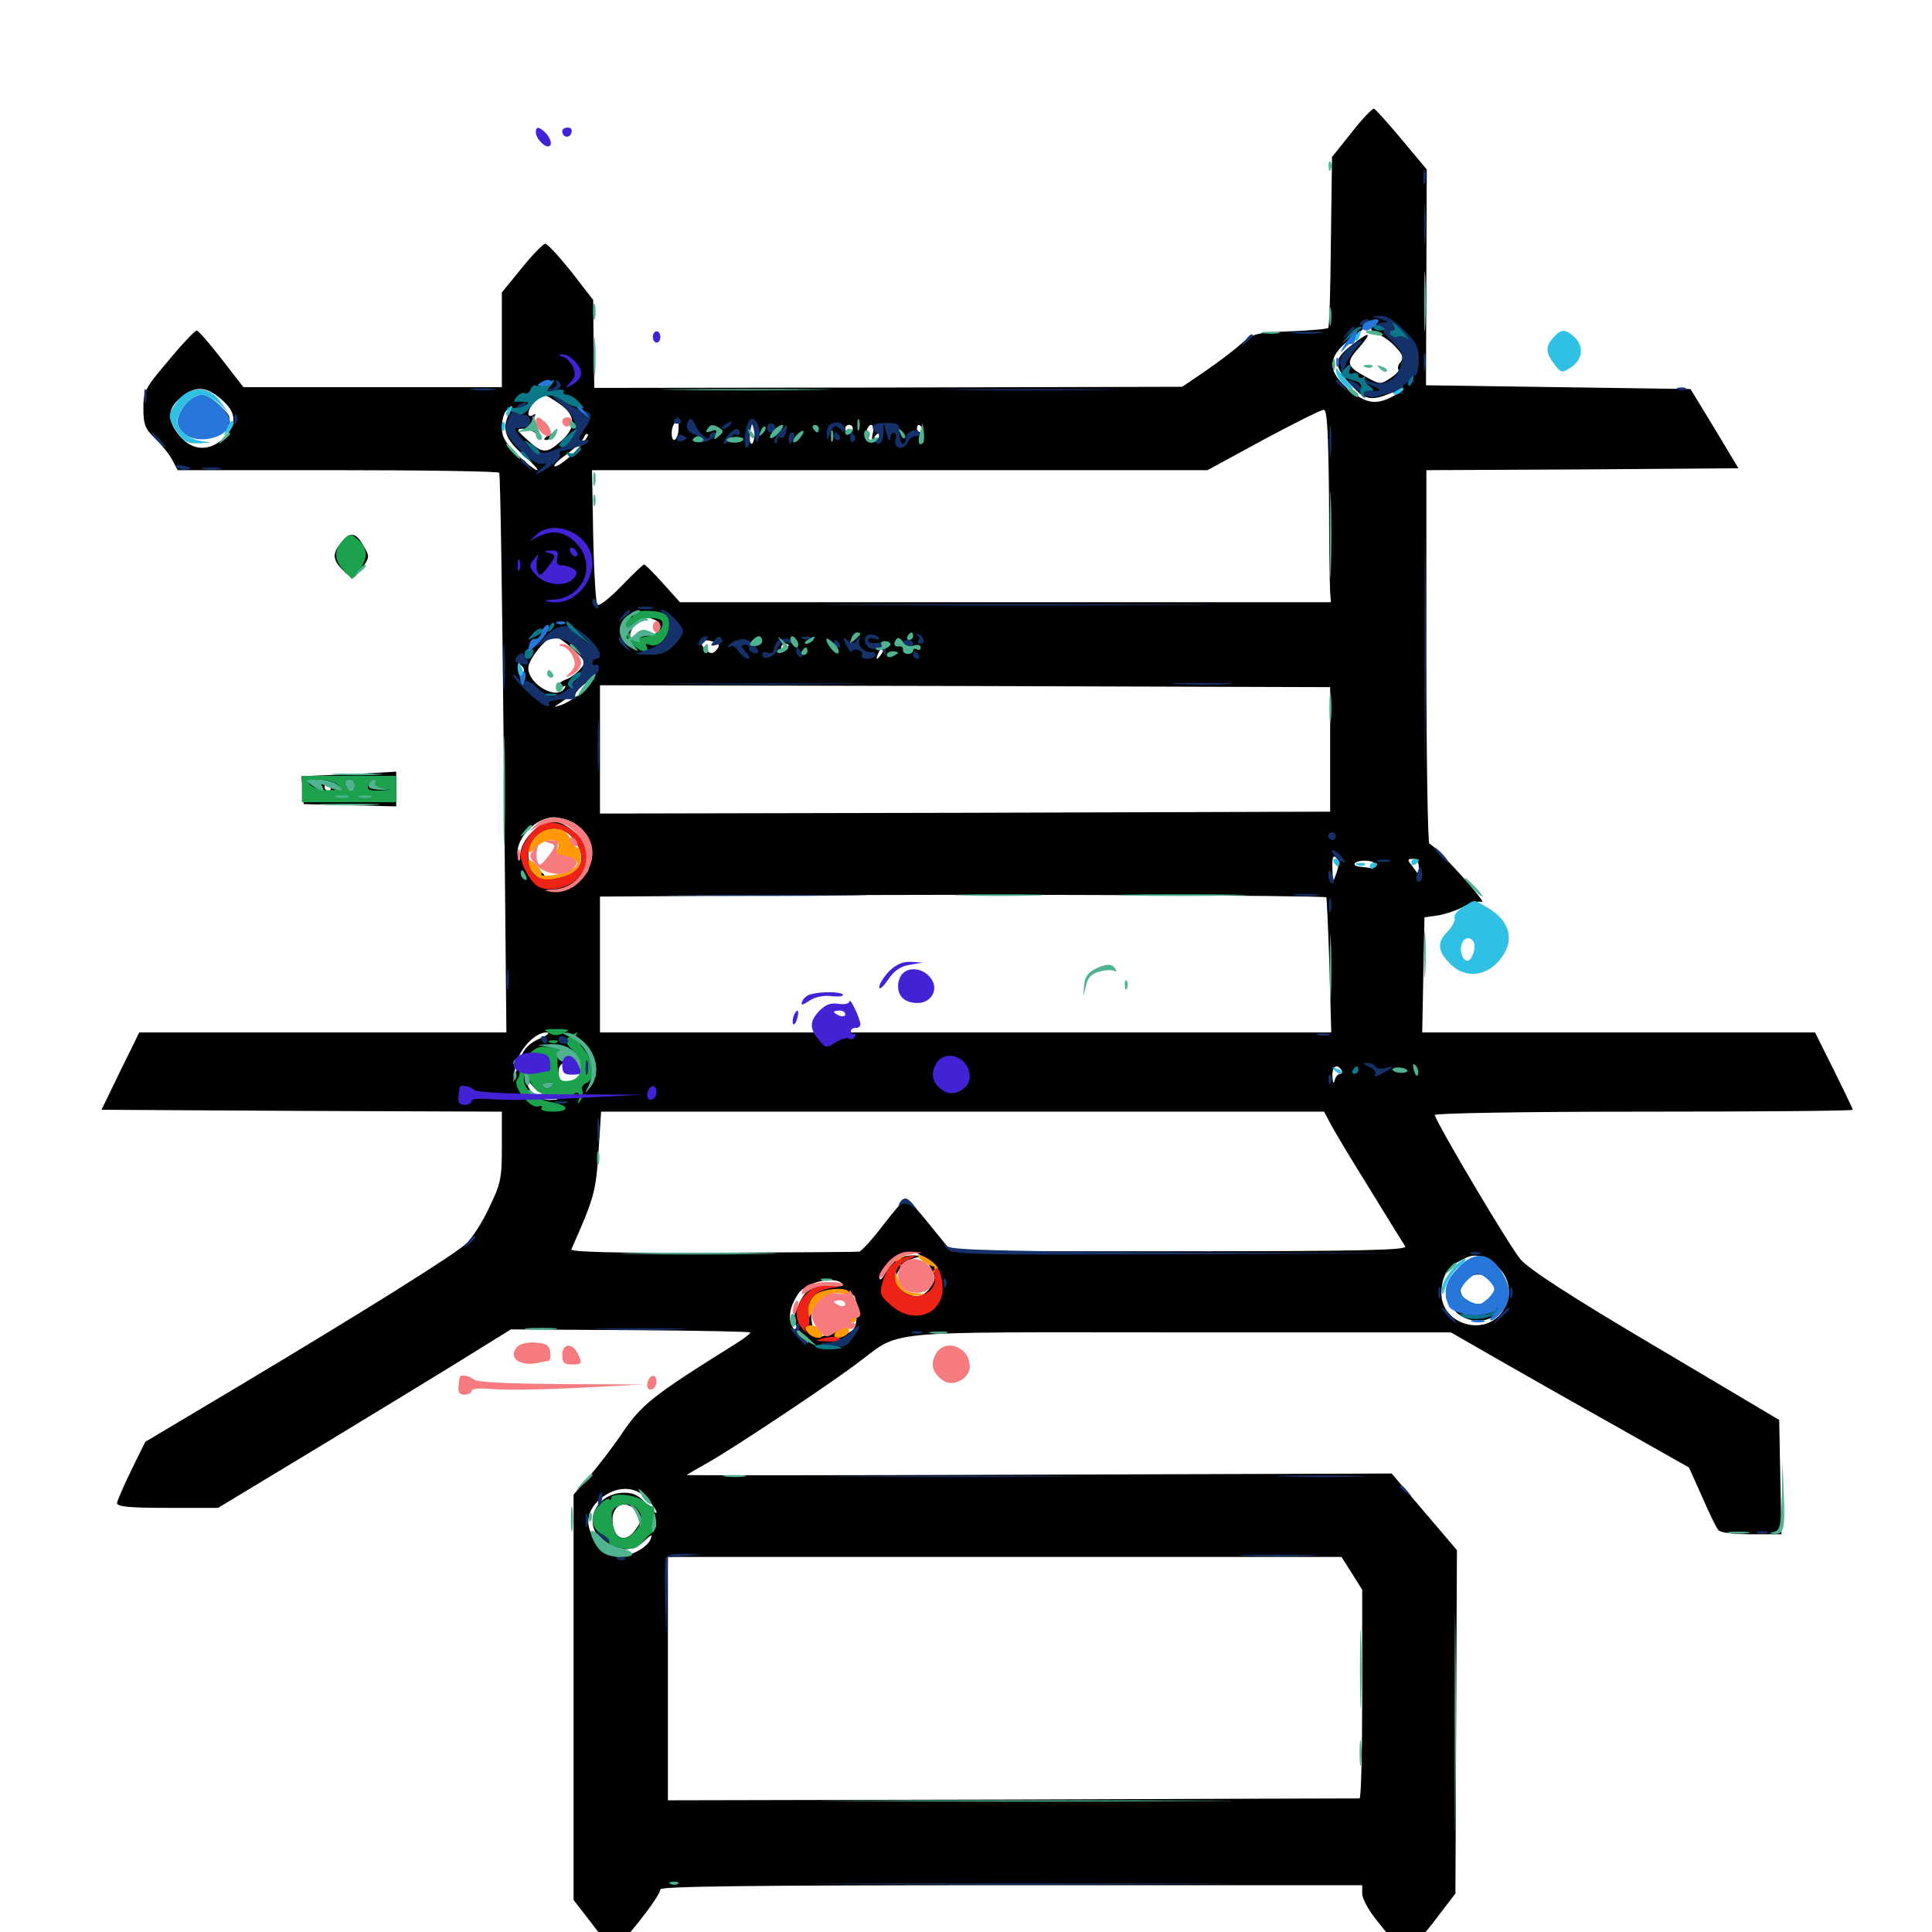 <svg xmlns="http://www.w3.org/2000/svg" viewBox="0 -1000 1000 1000">
	<path fill="#000000" d="M699.609 -931.445L689.453 -918.75L688.867 -875C688.672 -850.977 688.086 -830.859 687.5 -830.273C686.914 -829.688 678.125 -828.906 667.773 -828.516C650 -827.734 648.633 -827.539 641.992 -821.68C638.086 -818.164 629.688 -811.914 623.438 -807.617L611.914 -799.805L459.766 -799.414L307.617 -799.219L307.227 -822.07L307.031 -844.727L295.703 -859.375C289.258 -867.383 283.398 -873.828 282.227 -873.828C281.25 -873.828 275.586 -868.164 270.117 -861.328L259.766 -848.633V-824.219V-799.609H192.969H125.977L114.648 -814.258C108.398 -822.266 102.734 -828.906 101.758 -828.906C100.977 -828.906 94.336 -822.07 87.305 -813.477C75 -799.023 74.219 -797.461 74.219 -788.477C74.219 -780.273 75.195 -777.93 80.273 -773.047C83.594 -769.922 87.5 -765.039 89.062 -762.109L91.992 -756.641H174.805C220.312 -756.641 258.008 -756.055 258.398 -755.273C258.984 -754.297 259.961 -688.867 260.742 -609.766L262.109 -465.625H167.188H72.07L62.305 -445.703L52.539 -425.586L156.25 -425L259.766 -424.609V-406.445C259.766 -389.844 259.18 -387.305 253.125 -374.805C249.609 -367.188 244.141 -358.789 241.016 -356.055C234.57 -350.195 189.062 -321.68 122.07 -281.641L75.195 -253.711L67.969 -239.062C64.062 -231.055 60.742 -223.242 60.547 -222.07C60.547 -220.117 66.992 -219.531 86.719 -219.531H112.891L168.164 -252.93C198.633 -271.484 232.812 -292.188 243.945 -299.219L264.453 -311.914L325.977 -311.523C359.961 -311.328 387.891 -310.742 388.281 -310.352C388.672 -309.961 385.742 -307.617 381.445 -304.883C336.133 -276.562 331.836 -273.047 320.312 -255.664C316.602 -250.391 309.961 -241.602 305.273 -236.133L296.875 -226.367V-121.484V-16.602L306.25 -4.492C311.328 2.344 316.406 8.008 317.578 8.398C319.922 9.18 341.797 -18.359 341.797 -22.07C341.797 -23.633 388.867 -24.219 523.438 -24.219H705.078V-19.922C705.078 -17.383 708.203 -11.523 712.109 -6.641C716.016 -1.758 720.898 4.297 722.852 6.836L726.562 11.523L731.641 6.836C734.375 4.297 740.43 -2.734 744.922 -8.984L753.32 -19.922L753.711 -108.789L754.102 -197.656L737.305 -217.383L720.312 -237.305L537.891 -236.719C437.5 -236.328 355.469 -236.328 355.469 -236.523C355.469 -236.719 360.547 -239.648 366.797 -243.164C379.883 -250.586 425.391 -280.859 442.383 -293.359C467.773 -312.109 450.781 -310.352 610.352 -310.352H750.977L773.438 -297.461C785.742 -290.43 813.477 -274.609 835.156 -262.5L874.219 -240.43L880.859 -225.586C884.375 -217.383 888.281 -209.57 889.258 -208.203C890.43 -206.641 896.484 -205.859 906.445 -205.859H922.07L921.484 -235.352L920.898 -265.039L857.422 -302.734C814.062 -328.32 791.797 -342.773 787.109 -348.047C781.836 -354.102 745.703 -414.844 742.578 -422.852C742.188 -423.828 789.453 -424.609 850.391 -424.609C910.156 -424.609 958.984 -425 958.984 -425.586C958.984 -426.172 954.492 -435.352 949.219 -446.094L939.453 -465.625H837.891H736.133L736.719 -495.508L737.305 -525.195L744.141 -526.172C747.852 -526.758 753.906 -528.711 757.422 -530.664C761.133 -532.617 765.234 -533.789 766.992 -533.203C768.555 -532.617 763.477 -539.062 755.664 -547.656C747.852 -556.25 740.82 -563.281 739.844 -563.281C739.062 -563.281 738.281 -606.836 738.281 -659.961V-756.641L819.141 -757.031L899.805 -757.617L887.5 -778.125L875 -798.633L806.445 -799.609L738.086 -800.586L738.281 -856.445L738.477 -912.305L725.586 -927.734C718.555 -936.133 712.109 -943.359 711.133 -943.75C710.352 -943.945 705.078 -938.477 699.609 -931.445ZM710.938 -831.836C708.984 -829.492 709.375 -828.711 713.086 -827.148C715.625 -826.172 719.922 -823.242 722.461 -820.312C726.172 -816.406 726.562 -814.844 725 -812.695C723.633 -811.133 723.242 -809.57 723.828 -808.789C724.414 -808.203 722.656 -806.25 719.727 -804.297C714.648 -800.977 714.258 -800.977 707.812 -804.492C696.875 -810.352 696.289 -812.109 703.32 -819.922C710.742 -828.516 709.18 -828.906 699.023 -820.898C690.039 -813.867 690.234 -810.156 699.805 -800.195C706.445 -792.969 709.961 -792.383 719.727 -796.484C728.125 -800 728.711 -798.828 720.703 -794.727C712.305 -790.43 707.617 -791.016 699.023 -797.656C686.523 -807.812 686.523 -815.234 699.609 -825C704.102 -828.125 707.031 -830.859 705.859 -831.055C704.883 -831.055 705.859 -831.836 708.008 -832.812C713.477 -835.156 713.672 -835.156 710.938 -831.836ZM115.82 -792.188C122.461 -785.938 122.461 -780.078 116.016 -773.438C108.594 -766.211 99.609 -766.406 92.969 -774.414C86.719 -781.836 86.523 -787.891 92.383 -793.164C100.781 -800.781 106.836 -800.586 115.82 -792.188ZM289.258 -791.211C298.047 -785.352 298.438 -778.906 290.625 -771.875C283.008 -765.039 280.859 -765.039 273.047 -772.266C267.383 -777.344 266.992 -777.93 270.703 -778.125C272.852 -778.125 275.781 -776.953 277.148 -775.781C279.102 -773.633 279.102 -774.219 277.539 -778.32C276.562 -781.25 276.172 -784.18 276.953 -785.156C277.734 -785.938 277.148 -785.938 275.977 -785.156C272.266 -783.203 272.852 -787.891 276.758 -792.188C280.859 -796.68 281.25 -796.68 289.258 -791.211ZM263.672 -786.133C259.57 -778.32 261.328 -772.852 270.703 -764.648C275.781 -760.156 279.102 -756.641 277.93 -756.641C276.953 -756.641 272.461 -760.156 267.969 -764.453C261.523 -770.703 259.766 -773.828 259.766 -778.711C259.766 -782.227 260.742 -786.133 262.109 -787.5C265.43 -790.82 266.016 -790.43 263.672 -786.133ZM687.891 -743.555C687.891 -718.945 688.281 -696.68 688.477 -693.75L688.867 -688.281H520.312H351.953L343.164 -698.047C338.281 -703.516 333.984 -707.812 333.398 -707.812C332.812 -707.812 327.539 -702.734 321.68 -696.68C315.625 -690.43 310.156 -686.133 309.18 -686.914C308.398 -687.891 307.422 -703.906 307.031 -722.656L306.445 -756.641H465.625H625L653.711 -772.266C669.727 -780.859 683.789 -787.891 685.156 -787.891C686.914 -787.891 687.5 -777.539 687.891 -743.555ZM351.172 -777.148C350.586 -771.484 347.656 -770.508 347.656 -775.781C347.656 -779.102 349.219 -782.031 350.977 -782.031C351.172 -782.031 351.367 -779.883 351.172 -777.148ZM390.625 -776.172C390.625 -773.047 389.844 -770.312 389.062 -770.312C388.086 -770.312 387.695 -773.047 388.281 -776.172C388.672 -779.492 389.453 -782.031 389.844 -782.031C390.234 -782.031 390.625 -779.492 390.625 -776.172ZM397.07 -776.172C398.242 -780.859 397.852 -781.055 394.727 -777.344C393.359 -775.781 393.164 -774.023 394.141 -773.438C395.312 -772.852 396.484 -774.023 397.07 -776.172ZM408.398 -774.023C409.375 -776.562 409.961 -779.102 409.375 -779.492C408.398 -780.469 406.25 -774.609 406.445 -771.68C406.445 -770.312 407.422 -771.484 408.398 -774.023ZM416.797 -775.586C418.75 -780.469 417.383 -780.078 413.477 -775C410.938 -771.484 410.742 -770.703 412.891 -771.484C414.453 -772.07 416.211 -774.023 416.797 -775.586ZM441.406 -778.125C441.406 -777.148 440.625 -776.172 439.453 -776.172C438.477 -776.172 437.5 -777.148 437.5 -778.125C437.5 -779.297 438.477 -780.078 439.453 -780.078C440.625 -780.078 441.406 -779.297 441.406 -778.125ZM451.758 -775.781C450.977 -772.07 451.172 -771.875 452.93 -774.219C454.102 -775.781 455.078 -776.172 455.078 -775C455.078 -771.484 452.734 -770.312 450 -772.461C448.633 -773.633 448.047 -775.781 448.633 -777.344C450.195 -781.836 452.93 -780.469 451.758 -775.781ZM477.539 -778.125C478.125 -777.148 477.734 -776.172 476.758 -776.172C475.586 -776.172 474.609 -777.148 474.609 -778.125C474.609 -779.297 475 -780.078 475.391 -780.078C475.977 -780.078 476.953 -779.297 477.539 -778.125ZM423.242 -773.828C423.828 -775.195 423.633 -776.953 423.047 -777.539C422.461 -778.32 421.875 -777.148 422.07 -775C422.07 -772.852 422.656 -772.266 423.242 -773.828ZM297.852 -766.406C293.555 -762.109 288.867 -758.594 287.305 -758.594C285.938 -758.594 288.281 -761.328 292.773 -764.453C297.266 -767.773 301.562 -771.875 302.148 -773.438C302.734 -775 303.711 -775.781 304.297 -775.195C304.883 -774.609 301.953 -770.703 297.852 -766.406ZM445.312 -773.242C445.312 -774.805 444.922 -776.172 444.531 -776.172C444.141 -776.172 443.359 -774.805 442.578 -773.242C441.992 -771.68 442.383 -770.312 443.359 -770.312C444.531 -770.312 445.312 -771.68 445.312 -773.242ZM373.047 -772.266C373.047 -773.438 372.07 -774.219 370.898 -774.219C369.922 -774.219 369.531 -773.438 370.117 -772.266C370.703 -771.289 371.68 -770.312 372.266 -770.312C372.656 -770.312 373.047 -771.289 373.047 -772.266ZM468.75 -772.266C468.75 -773.438 468.359 -774.219 467.969 -774.219C467.383 -774.219 466.406 -773.438 465.82 -772.266C465.234 -771.289 465.625 -770.312 466.602 -770.312C467.773 -770.312 468.75 -771.289 468.75 -772.266ZM477.539 -772.266C478.125 -773.438 477.344 -774.219 475.781 -774.219C474.023 -774.219 472.656 -773.438 472.656 -772.266C472.656 -771.289 473.438 -770.312 474.414 -770.312C475.586 -770.312 476.953 -771.289 477.539 -772.266ZM338.672 -679.297C340.43 -678.711 341.797 -676.953 341.797 -675.586C341.797 -672.656 336.523 -670.117 333.789 -671.875C332.617 -672.461 330.664 -671.875 329.102 -670.703C325 -667.188 325.195 -673.242 329.297 -677.344C332.617 -680.859 333.984 -681.055 338.672 -679.297ZM282.227 -670.703C282.812 -671.875 282.617 -672.656 281.445 -672.656C280.469 -672.656 278.906 -671.875 278.32 -670.703C277.734 -669.727 277.93 -668.75 279.102 -668.75C280.078 -668.75 281.641 -669.727 282.227 -670.703ZM431.641 -669.727C431.641 -671.289 431.25 -672.656 430.859 -672.656C430.469 -672.656 429.688 -671.289 428.906 -669.727C428.32 -668.164 428.711 -666.797 429.688 -666.797C430.859 -666.797 431.641 -668.164 431.641 -669.727ZM442.773 -668.359C443.359 -669.727 443.164 -671.484 442.578 -672.07C441.992 -672.852 441.406 -671.68 441.602 -669.531C441.602 -667.383 442.188 -666.797 442.773 -668.359ZM296.484 -664.062C303.516 -657.422 303.516 -657.227 300 -653.32C298.047 -651.172 294.727 -648.828 292.773 -648.242C290.625 -647.461 289.062 -646.094 289.062 -645.117C289.062 -643.945 290.039 -643.75 291.406 -644.531C292.773 -645.312 292.969 -645.117 292.188 -643.75C288.281 -637.305 273.438 -645.703 273.438 -654.297C273.438 -658.789 283.203 -670.703 286.914 -670.703C288.086 -670.703 292.383 -667.773 296.484 -664.062ZM403.32 -668.75C403.906 -669.922 403.711 -670.703 402.539 -670.703C401.562 -670.703 400 -669.922 399.414 -668.75C398.828 -667.773 399.023 -666.797 400.195 -666.797C401.172 -666.797 402.734 -667.773 403.32 -668.75ZM414.062 -668.75C414.062 -669.922 413.281 -670.703 412.109 -670.703C411.133 -670.703 410.156 -669.922 410.156 -668.75C410.156 -667.773 411.133 -666.797 412.109 -666.797C413.281 -666.797 414.062 -667.773 414.062 -668.75ZM421.875 -668.75C421.875 -669.922 421.484 -670.703 421.094 -670.703C420.508 -670.703 419.531 -669.922 418.945 -668.75C418.359 -667.773 418.75 -666.797 419.727 -666.797C420.898 -666.797 421.875 -667.773 421.875 -668.75ZM369.922 -667.578C372.461 -666.602 372.656 -665.82 370.898 -663.672C369.141 -661.523 367.969 -661.523 366.016 -663.086C360.742 -667.383 363.281 -670.117 369.922 -667.578ZM381.836 -661.328C382.227 -661.719 381.836 -663.281 381.055 -664.648C379.883 -666.211 378.906 -666.406 378.125 -665.234C376.953 -663.281 380.273 -659.766 381.836 -661.328ZM408.203 -666.016C408.203 -665.43 407.422 -664.453 406.25 -663.867C405.273 -663.281 404.297 -663.672 404.297 -664.648C404.297 -665.82 405.273 -666.797 406.25 -666.797C407.422 -666.797 408.203 -666.406 408.203 -666.016ZM457.031 -662.891C455.859 -660.742 454.492 -658.984 453.906 -658.984C453.516 -658.984 453.906 -660.742 455.078 -662.891C456.25 -665.039 457.617 -666.797 458.203 -666.797C458.594 -666.797 458.203 -665.039 457.031 -662.891ZM418.945 -662.891C420.508 -665.234 419.727 -665.234 416.016 -662.891C414.258 -661.719 414.062 -660.938 415.43 -660.938C416.602 -660.938 418.359 -661.914 418.945 -662.891ZM435.547 -664.062C435.547 -665.625 431.836 -664.844 430.664 -662.891C430.078 -661.719 430.859 -661.523 432.422 -662.109C434.18 -662.695 435.547 -663.672 435.547 -664.062ZM270.312 -651.172C269.141 -650 268.359 -650.781 268.164 -653.516C267.773 -656.641 268.359 -657.031 270.117 -655.273C271.484 -653.906 271.68 -652.539 270.312 -651.172ZM305.469 -646.68C304.297 -643.359 295.508 -636.719 290.039 -634.961C286.328 -633.789 286.328 -633.789 289.844 -636.133C291.992 -637.5 296.289 -640.82 299.609 -643.75C306.641 -650 306.836 -650 305.469 -646.68ZM688.477 -612.109V-579.883L499.609 -579.297L310.547 -578.906V-612.109V-645.312L499.609 -644.922L688.477 -644.336ZM296.68 -574.219C302.539 -571.094 306.836 -563.672 306.445 -556.836C306.25 -553.516 305.859 -553.906 304.492 -558.789C302.344 -566.406 292.383 -575 285.742 -575C279.297 -575 269.531 -565.039 269.336 -558.008C269.141 -554.492 268.75 -553.711 268.164 -556.055C265.82 -564.844 276.562 -576.758 286.719 -576.953C289.258 -576.953 293.555 -575.781 296.68 -574.219ZM296.68 -566.016C303.711 -557.031 301.758 -548.828 291.992 -546.68C288.672 -545.898 284.375 -544.922 282.227 -544.336C279.492 -543.75 279.102 -544.141 280.859 -545.312C282.617 -546.484 282.031 -547.656 278.32 -549.609C272.07 -552.93 271.875 -560.352 277.734 -566.602C283.398 -572.656 291.602 -572.461 296.68 -566.016ZM691.797 -548.242C689.844 -542.773 689.844 -542.773 689.648 -550.586C689.453 -556.055 690.039 -557.617 691.602 -556.055C693.164 -554.492 693.164 -552.344 691.797 -548.242ZM711.523 -552.539C711.133 -551.562 710.156 -550.586 708.984 -550.781C708.008 -550.977 705.664 -551.172 704.102 -551.367C698.828 -551.758 700.977 -554.688 706.641 -554.492C709.57 -554.492 711.719 -553.711 711.523 -552.539ZM734.375 -551.172C734.375 -548.828 734.18 -547.461 733.789 -547.852C733.594 -548.242 732.031 -550.195 730.664 -552.148C728.32 -554.883 728.516 -555.469 731.25 -555.469C733.203 -555.469 734.375 -553.906 734.375 -551.172ZM720.117 -552.344C720.898 -552.93 719.727 -553.516 717.578 -553.32C715.43 -553.32 714.844 -552.734 716.406 -552.148C717.773 -551.562 719.531 -551.758 720.117 -552.344ZM300.977 -545.117L296.289 -540.82L300 -546.094C301.953 -548.828 304.102 -550.781 304.492 -550.391C305.078 -549.805 303.32 -547.461 300.977 -545.117ZM686.523 -535.547C686.719 -535.156 687.5 -519.336 688.086 -500.391L689.062 -465.625H499.805H310.547V-500.781V-535.938L410.742 -536.523C507.422 -537.305 685.742 -536.523 686.523 -535.547ZM280.273 -462.891C272.656 -459.57 270.117 -456.25 267.578 -446.875L265.625 -439.258L266.602 -447.07C267.578 -455.469 276.367 -465.625 282.812 -465.625C284.766 -465.43 283.789 -464.453 280.273 -462.891ZM308.398 -446.289C308.203 -441.602 308.008 -441.602 306.836 -447.266C306.055 -450.586 304.688 -454.492 303.906 -456.055C303.125 -457.617 303.906 -457.031 305.469 -455.078C307.227 -452.93 308.594 -449.023 308.398 -446.289ZM298.828 -447.07C301.953 -443.359 299.609 -440.234 293.75 -440.234C290.039 -440.234 289.062 -441.211 289.062 -445.117C289.062 -450.781 294.727 -451.953 298.828 -447.07ZM694.336 -446.094C694.922 -445.117 694.727 -444.141 693.555 -444.141C692.578 -444.141 691.211 -442.578 690.82 -440.82C690.234 -438.672 689.844 -439.453 689.648 -442.773C689.453 -448.047 691.992 -449.805 694.336 -446.094ZM711.523 -445.117C711.719 -446.289 709.766 -447.461 707.227 -447.656C704.102 -448.242 702.93 -447.461 703.516 -445.703C704.492 -442.773 710.742 -442.188 711.523 -445.117ZM732.812 -445.117C733.008 -446.289 730.469 -447.266 727.148 -447.656C723.633 -448.047 720.703 -447.461 720.703 -446.68C720.703 -445.703 722.266 -444.922 724.219 -444.922C725.977 -444.727 728.516 -444.336 729.883 -443.945C731.055 -443.555 732.422 -444.141 732.812 -445.117ZM284.18 -432.617C289.844 -430.859 289.844 -430.859 284.961 -430.664C279.297 -430.469 274.609 -433.789 272.656 -439.258C271.68 -442.773 271.875 -442.578 275 -438.672C276.758 -436.328 281.055 -433.398 284.18 -432.617ZM688.672 -418.359C690.43 -414.844 699.609 -399.609 708.984 -384.57C718.164 -369.531 726.562 -356.055 727.344 -354.883C728.516 -352.93 704.492 -352.344 610.547 -352.344H492.383L481.25 -366.016C475.195 -373.633 469.727 -379.688 468.945 -379.688C468.359 -379.688 463.086 -373.633 457.227 -366.016C451.562 -358.594 445.898 -352.344 444.727 -352.148C443.359 -351.953 409.18 -351.758 368.555 -351.562C320.117 -351.367 295.117 -351.953 295.703 -353.32C307.617 -380.078 308.398 -383.203 309.766 -403.711L311.133 -424.609H498.242H685.352ZM481.055 -344.922C484.57 -339.062 484.57 -338.281 481.641 -333.789C477.734 -327.93 472.852 -327.539 466.602 -332.617C462.109 -336.328 462.109 -336.719 464.844 -341.797C466.406 -344.922 469.922 -347.852 472.656 -348.633C477.539 -350 477.539 -350 473.047 -350.195C466.602 -350.391 461.523 -347.266 458.203 -341.016C456.25 -337.5 455.273 -336.914 455.078 -339.062C455.078 -340.82 457.812 -344.531 461.133 -347.461C469.336 -354.297 476.172 -353.32 481.055 -344.922ZM771.484 -347.07C781.836 -341.016 784.18 -328.711 776.562 -319.727C766.602 -308.203 746.094 -315.43 746.094 -330.273C746.094 -338.867 748.828 -343.75 755.469 -347.266C762.305 -351.172 764.844 -350.977 771.484 -347.07ZM436.328 -334.961C436.914 -334.375 433.789 -333.984 429.492 -334.375C420.508 -335.352 416.602 -332.617 412.695 -323.242C410.156 -316.992 410.156 -316.211 414.258 -310.547L418.555 -304.492L413.281 -309.375C407.422 -314.648 407.422 -321.484 413.086 -330.273C417.383 -336.719 433.398 -340.039 436.328 -334.961ZM441.992 -329.492C442.773 -329.102 443.359 -325 443.359 -320.312C443.359 -313.086 442.578 -311.719 438.086 -309.57L432.617 -307.227L437.5 -311.328L442.383 -315.43L436.523 -312.695C427.148 -308.203 421.094 -306.641 422.656 -309.18C423.438 -310.352 423.047 -311.328 422.07 -311.328C420.898 -311.328 419.922 -314.844 419.922 -319.141C419.922 -325.586 420.898 -327.344 425.391 -329.688C430.078 -332.227 437.305 -332.031 441.992 -329.492ZM334.961 -224.219C337.695 -221.289 339.844 -218.164 339.844 -217.188C339.844 -216.211 337.5 -217.969 334.766 -221.289C331.055 -225.781 328.125 -227.344 323.242 -227.344C306.641 -227.344 300.391 -208.203 314.648 -200.977C322.266 -196.875 328.125 -197.266 333.398 -202.344C337.109 -205.859 337.891 -206.055 336.719 -203.32C336.133 -201.367 333.008 -198.633 329.883 -197.07C323.242 -193.555 315.625 -193.164 317.578 -196.484C318.555 -198.047 317.969 -198.242 315.234 -197.266C313.281 -196.484 312.305 -196.484 312.891 -197.266C313.672 -198.047 312.109 -200.195 309.57 -202.344C302.344 -208.008 302.93 -217.773 310.742 -224.219C318.945 -231.055 328.711 -231.055 334.961 -224.219ZM328.906 -218.359C332.812 -214.648 332.812 -213.672 328.906 -208.203C324.609 -201.953 318.945 -202.734 317.383 -209.766C315.234 -219.727 322.461 -225 328.906 -218.359ZM339.258 -209.375C338.672 -207.812 338.086 -208.398 338.086 -210.547C337.891 -212.695 338.477 -213.867 339.062 -213.086C339.648 -212.5 339.844 -210.742 339.258 -209.375ZM699.805 -185.547L705.078 -177.148V-123.047C705.078 -93.359 704.492 -69.141 703.711 -69.141C702.734 -69.141 621.875 -68.945 523.828 -68.555L345.703 -68.164V-131.25V-194.141H520.117H694.336ZM97.656 -791.797C91.602 -785.742 92.578 -779.297 100.195 -776.562C110.352 -772.852 115.039 -773.633 117.578 -779.297C119.727 -783.984 119.336 -784.961 113.672 -790.039C106.25 -796.68 102.93 -797.07 97.656 -791.797ZM283.203 -774.219C281.445 -773.047 281.25 -772.266 282.617 -772.266C283.789 -772.266 285.547 -773.242 286.133 -774.219C287.695 -776.562 286.914 -776.562 283.203 -774.219ZM767.773 -345.898C768.164 -345.703 770.312 -344.141 772.461 -342.578C776.172 -339.844 776.172 -339.844 773.633 -343.164C772.266 -344.922 770.117 -346.484 768.945 -346.484C767.773 -346.484 767.383 -346.289 767.773 -345.898ZM760.352 -342.383C757.812 -341.406 755.859 -341.406 755.859 -342.188C755.859 -342.969 754.102 -341.016 751.953 -337.695C747.07 -330.273 747.07 -328.32 752.539 -322.07C758.594 -314.844 770.312 -314.453 775.781 -321.094C779.688 -325.781 780.078 -338.086 776.367 -337.305C775.391 -337.109 773.047 -338.086 771.484 -339.453C766.602 -343.75 764.844 -344.141 760.352 -342.383ZM771.484 -337.695C772.852 -336.133 774.609 -335.352 775.586 -335.938C776.562 -336.523 777.344 -334.766 777.344 -332.227C777.344 -326.953 774.219 -325 765.82 -325C759.766 -325 755.859 -328.125 755.859 -333.203C755.859 -339.648 766.992 -342.969 771.484 -337.695ZM175.977 -718.359C171.68 -712.891 172.266 -709.57 179.102 -703.32C182.812 -700.195 183.008 -700.195 187.305 -705.859C191.406 -711.719 191.406 -711.914 188.086 -717.578C183.984 -724.805 181.055 -725 175.977 -718.359ZM170.508 -598.828L156.055 -598.242L156.641 -591.016L157.227 -583.789L181.25 -583.203L205.078 -582.617V-591.602V-600.586L194.922 -600C189.453 -599.609 178.32 -599.219 170.508 -598.828ZM182.812 -591.211C180.859 -589.258 179.102 -592.188 180.859 -594.727C182.031 -596.875 182.422 -596.875 183.203 -594.727C183.594 -593.359 183.398 -591.797 182.812 -591.211ZM170.898 -592.578C171.484 -591.602 171.094 -590.625 170.117 -590.625C168.945 -590.625 167.969 -591.602 167.969 -592.578C167.969 -593.75 168.359 -594.531 168.75 -594.531C169.336 -594.531 170.312 -593.75 170.898 -592.578Z"/>
	<path fill="#ff9906" d="M277.344 -567.188C275.195 -565.039 273.438 -561.914 273.438 -560.352C273.438 -558.008 274.219 -558.203 277.344 -561.328C281.836 -565.82 289.062 -566.602 289.062 -562.5C289.062 -561.133 287.695 -558.789 286.133 -557.422C284.57 -556.055 283.203 -553.906 283.203 -552.734C283.203 -551.562 284.57 -552.148 286.133 -554.297C288.086 -556.836 290.234 -557.617 293.75 -556.641C302.93 -554.297 298.828 -549.023 286.523 -547.07C282.617 -546.484 279.688 -546.68 280.273 -547.461C280.664 -548.438 279.492 -550.586 277.344 -552.539C274.023 -555.469 273.438 -555.469 273.438 -553.125C273.438 -551.562 275 -548.633 277.148 -546.875C280.078 -544.141 282.227 -543.945 289.062 -545.508C293.75 -546.484 298.242 -548.438 299.023 -550C301.367 -553.516 301.172 -561.328 298.828 -561.328C297.656 -561.328 295.898 -563.477 294.922 -566.211C292.578 -572.461 283.008 -572.852 277.344 -567.188ZM463.867 -348.633C463.281 -347.656 463.867 -346.094 465.039 -345.312C466.406 -344.531 466.797 -344.727 466.016 -346.094C465.43 -347.07 466.016 -348.633 467.188 -349.023C468.945 -349.805 469.141 -350.195 467.383 -350.195C466.211 -350.391 464.648 -349.609 463.867 -348.633ZM477.344 -347.461C479.492 -345.898 482.031 -344.531 483.008 -344.531C483.789 -344.531 483.984 -343.555 483.203 -342.188C482.227 -340.82 482.617 -340.625 484.375 -341.602C486.328 -342.773 485.938 -343.945 482.617 -346.875C480.078 -348.828 477.148 -350.391 475.781 -350.391C474.609 -350.391 475.391 -349.023 477.344 -347.461ZM463.086 -339.453C462.891 -333.789 469.336 -328.32 475 -329.492C479.297 -330.273 479.102 -330.273 474.414 -330.664C468.75 -330.859 465.82 -333.594 464.258 -339.648C463.477 -343.359 463.281 -343.359 463.086 -339.453ZM421.289 -329.297C419.336 -327.344 417.969 -323.633 417.969 -320.898C417.969 -316.602 418.359 -316.797 421.289 -322.656C424.414 -328.906 431.055 -332.227 436.523 -330.078C438.086 -329.492 439.453 -329.883 439.453 -330.859C439.453 -334.375 424.609 -333.008 421.289 -329.297ZM438.477 -317.188C437.891 -316.211 438.672 -315.234 440.234 -315.234C441.992 -315.234 443.359 -316.211 443.359 -317.188C443.359 -318.359 442.578 -319.141 441.602 -319.141C440.43 -319.141 439.062 -318.359 438.477 -317.188ZM418.359 -313.867C416.406 -313.086 416.406 -312.305 418.164 -310.156C420.703 -307.227 425.781 -306.445 425.781 -309.18C425.781 -311.914 421.094 -314.844 418.359 -313.867ZM433.594 -311.328C432.031 -310.352 431.445 -308.984 432.031 -308.203C433.984 -306.445 439.453 -308.789 439.453 -311.328C439.453 -313.672 437.5 -313.867 433.594 -311.328Z"/>
	<path fill="#ef2218" d="M281.25 -573.633C275.977 -571.68 269.531 -562.695 269.531 -557.617C269.531 -552.539 274.023 -544.336 278.125 -541.406C282.617 -538.281 292.773 -539.844 298.047 -544.531C305.273 -550.586 305.664 -561.328 298.828 -568.164C293.75 -573.047 286.133 -575.586 281.25 -573.633ZM296.68 -566.016C304.492 -556.055 301.562 -548.242 289.062 -545.508C278.711 -543.164 273.438 -546.875 273.438 -556.836C273.438 -570.117 288.672 -576.172 296.68 -566.016ZM464.453 -347.461C461.133 -345.508 458.398 -341.797 457.031 -337.109C455.078 -330.273 455.469 -329.492 460.938 -324.609C472.852 -313.672 488.867 -319.727 487.891 -334.766C487.5 -339.062 486.328 -342.969 485.156 -343.359C483.789 -343.945 483.398 -342.383 483.789 -339.844C485.742 -330.469 472.656 -325.195 465.82 -332.812C461.133 -337.891 463.281 -345.508 470.117 -348.047C473.242 -349.219 474.219 -350.195 472.656 -350.195C471.094 -350.195 467.383 -349.023 464.453 -347.461ZM416.992 -329.883C411.328 -324.414 410.742 -317.188 415.625 -311.914C417.383 -309.961 418.164 -309.375 417.188 -310.742C416.211 -312.305 416.406 -313.281 417.578 -313.281C418.945 -313.281 419.336 -315.82 418.555 -319.727C417.383 -327.148 421.68 -332.031 430.664 -333.398C435.938 -334.18 435.742 -334.18 429.102 -334.57C423.633 -334.766 420.508 -333.594 416.992 -329.883ZM425.781 -307.227C421.484 -306.055 421.875 -305.859 428.32 -305.664C435.742 -305.469 437.5 -306.25 433.203 -307.812C431.836 -308.398 428.516 -308.008 425.781 -307.227Z"/>
	<path fill="#1ca14c" d="M177.148 -719.922C172.656 -715.039 173.047 -709.961 177.93 -704.688L182.227 -700.195L185.742 -704.688C190.43 -710.547 190.43 -716.016 185.938 -720.117C181.445 -724.219 181.055 -724.219 177.148 -719.922ZM327.539 -682.031C327.93 -681.055 327.344 -680.469 326.367 -680.469C325.195 -680.469 324.219 -679.102 324.219 -677.148C324.219 -674.219 324.414 -674.219 327.93 -677.344C332.031 -681.055 343.555 -681.055 342.969 -677.148C342.383 -673.242 339.453 -671.289 332.617 -670.117C328.32 -669.336 326.172 -669.531 326.172 -671.094C326.172 -672.266 325.586 -672.656 324.805 -672.07C323.047 -670.312 330.078 -662.891 333.398 -662.891C334.961 -662.891 335.547 -663.867 334.766 -665.234C333.789 -666.602 334.375 -666.992 336.328 -666.211C343.75 -663.477 350.586 -678.711 343.555 -682.422C339.648 -684.57 326.172 -684.18 327.539 -682.031ZM156.25 -591.602V-584.766H180.664H205.078V-591.602V-598.438H180.664H156.25ZM174.805 -593.945C176.953 -591.602 176.367 -591.211 170.508 -591.016C166.797 -590.82 162.305 -591.992 160.742 -593.555C158.203 -596.094 158.789 -596.484 165.039 -596.484C168.945 -596.484 173.242 -595.312 174.805 -593.945ZM183.594 -593.555C183.594 -591.992 182.812 -590.625 181.836 -590.625C180.859 -590.625 179.688 -591.992 178.906 -593.555C178.32 -595.312 178.906 -596.484 180.664 -596.484C182.227 -596.484 183.594 -595.117 183.594 -593.555ZM194.336 -594.727C193.75 -593.75 195.703 -592.383 198.633 -591.992C203.125 -591.406 202.734 -591.211 196.875 -590.82C191.211 -590.625 189.844 -591.211 190.625 -593.555C191.406 -595.117 192.578 -596.484 193.75 -596.484C194.727 -596.484 195.117 -595.703 194.336 -594.727ZM180.273 -587.305C181.445 -587.891 180.078 -588.281 176.758 -588.281C173.633 -588.281 172.461 -587.891 174.414 -587.305C176.172 -586.914 178.906 -586.914 180.273 -587.305ZM191.992 -587.305C193.164 -587.891 191.797 -588.281 188.477 -588.281C185.352 -588.281 184.18 -587.891 186.133 -587.305C187.891 -586.914 190.625 -586.914 191.992 -587.305ZM283.984 -465.43C286.328 -463.867 288.867 -463.867 291.797 -465.234C295.312 -466.992 294.922 -467.383 288.086 -467.383C281.641 -467.383 280.859 -467.188 283.984 -465.43ZM295.312 -463.867C291.797 -461.719 292.188 -460.547 297.07 -455.664C302.734 -450 301.562 -441.406 294.727 -440.625C289.844 -440.039 289.453 -440.625 288.672 -447.852C288.281 -452.539 288.867 -456.055 290.039 -456.055C291.016 -456.25 288.867 -457.031 285.156 -457.812C279.297 -458.789 277.539 -458.203 272.852 -453.516C269.922 -450.586 267.969 -447.07 268.555 -446.094C269.336 -444.922 268.945 -442.773 267.773 -441.406C264.844 -437.891 274.414 -425.781 278.711 -427.344C280.273 -427.93 280.859 -427.539 280.273 -426.562C279.492 -425.391 282.031 -424.609 285.938 -424.609C295.312 -424.609 294.922 -427.93 285.352 -429.492C276.367 -431.055 269.531 -437.695 271.484 -443.164C272.656 -446.484 273.047 -446.289 274.023 -441.602C274.805 -438.867 276.953 -435.742 278.906 -434.766C284.57 -431.836 294.727 -430.469 295.898 -432.422C297.852 -435.742 300.781 -434.57 299.609 -431.055C298.633 -428.32 298.828 -428.125 300.391 -430.273C301.562 -431.836 301.953 -434.18 301.367 -435.742C300.781 -437.109 301.758 -438.867 303.516 -439.453C308.203 -441.211 307.422 -450.781 301.758 -457.422C299.219 -460.547 297.461 -463.672 298.242 -464.453C300 -466.211 298.438 -465.82 295.312 -463.867ZM304.102 -444.727C303.516 -442.773 303.125 -443.945 303.125 -447.07C303.125 -450.391 303.516 -451.758 304.102 -450.586C304.492 -449.219 304.492 -446.484 304.102 -444.727ZM285.352 -437.695C283.984 -436.328 282.617 -436.133 281.25 -437.5C280.078 -438.672 280.859 -439.453 283.594 -439.648C286.719 -440.039 287.109 -439.453 285.352 -437.695ZM284.766 -460.352C283.203 -460.938 283.789 -461.523 285.938 -461.523C288.086 -461.719 289.258 -461.133 288.477 -460.547C287.891 -459.961 286.133 -459.766 284.766 -460.352ZM316.406 -224.609C316.406 -223.633 315.82 -223.242 315.234 -224.023C314.648 -224.609 312.5 -223.438 310.352 -221.289C305.078 -216.016 305.664 -208.984 311.523 -205.859C314.062 -204.492 315.82 -202.539 315.234 -201.758C314.844 -200.977 317.578 -199.609 321.484 -198.828C327.93 -197.656 329.492 -198.242 333.203 -202.539C335.547 -205.273 337.891 -207.227 338.086 -206.836C338.477 -206.445 338.867 -209.57 338.867 -213.672C338.867 -217.773 338.477 -220.703 338.086 -220.312C337.695 -219.922 335.547 -221.094 333.398 -222.852C329.492 -226.367 316.406 -227.734 316.406 -224.609ZM329.688 -219.141C333.008 -215.82 332.617 -211.719 328.711 -207.422C323.438 -201.562 318.75 -202.93 317.188 -210.938C316.211 -216.016 316.602 -218.555 318.555 -219.727C322.461 -222.07 326.953 -221.875 329.688 -219.141Z"/>
	<path fill="#143269" d="M736.719 -908.008C736.719 -904.883 737.109 -903.711 737.695 -905.664C738.086 -907.422 738.086 -910.156 737.695 -911.523C737.109 -912.695 736.719 -911.328 736.719 -908.008ZM737.109 -884.57C737.109 -875 737.305 -870.703 737.695 -875.195C738.086 -879.688 738.086 -887.695 737.695 -892.773C737.305 -897.852 737.109 -894.336 737.109 -884.57ZM714.844 -834.766C718.945 -833.398 719.141 -833.203 715.82 -833.008C712.5 -832.812 712.5 -832.422 714.844 -830.859C716.406 -829.883 716.992 -828.906 716.016 -828.906C715.234 -828.906 717.188 -826.367 720.508 -823.242C725.586 -818.359 726.562 -816.406 725.391 -811.914C723.242 -802.539 715.43 -799.023 706.836 -803.516C704.883 -804.688 703.125 -805.078 703.125 -804.492C703.125 -803.906 706.055 -802.148 709.57 -800.586C715.234 -798.047 715.43 -797.852 711.133 -797.656C708.398 -797.656 704.688 -799.023 702.734 -800.977C700.781 -802.734 698.633 -803.711 698.047 -803.125C697.461 -802.539 699.805 -800 703.125 -797.656C708.203 -793.945 709.766 -793.75 715.82 -795.703C719.531 -796.875 723.633 -797.266 725 -796.484C726.367 -795.703 726.953 -795.703 726.172 -796.68C724.023 -798.828 728.516 -803.711 731.055 -802.148C732.227 -801.562 732.422 -801.953 731.641 -803.125C730.859 -804.492 731.25 -805.469 732.227 -805.469C733.398 -805.469 734.375 -809.18 734.375 -813.477C734.375 -820.312 733.203 -822.852 726.758 -829.102C722.07 -833.984 717.578 -836.719 714.648 -836.523L709.961 -836.328ZM726.758 -827.539C729.297 -824.414 730.273 -823.047 728.711 -824.414C727.344 -825.586 725 -826.172 723.633 -825.781C722.266 -825.195 720.508 -825.586 719.727 -826.758C719.141 -827.93 719.531 -828.906 720.703 -828.906C721.875 -828.906 722.266 -829.883 721.68 -830.859C719.336 -834.57 722.07 -832.812 726.758 -827.539ZM704.102 -832.812C703.516 -831.641 704.297 -831.445 705.859 -832.031C709.375 -833.398 709.961 -834.766 707.227 -834.766C706.055 -834.766 704.688 -833.984 704.102 -832.812ZM697.07 -827.539C694.531 -824.414 694.727 -824.219 697.852 -826.758C700.977 -829.297 701.953 -830.859 700.391 -830.859C700 -830.859 698.438 -829.297 697.07 -827.539ZM669.336 -827.539C666.016 -827.93 669.336 -828.32 676.758 -828.32C684.375 -828.32 687.109 -827.93 683.008 -827.539C679.102 -827.148 672.852 -827.148 669.336 -827.539ZM644.336 -823.633C641.797 -820.508 641.992 -820.312 645.117 -822.852C648.242 -825.391 649.219 -826.953 647.656 -826.953C647.266 -826.953 645.703 -825.391 644.336 -823.633ZM698.633 -820.312C694.531 -816.992 693.164 -814.453 693.75 -811.133L694.531 -806.445L696.68 -811.523C697.852 -814.258 700.391 -818.164 702.148 -819.922C707.227 -825 704.883 -825.195 698.633 -820.312ZM736.914 -812.305C736.914 -808.008 737.305 -806.445 737.695 -808.984C738.086 -811.328 738.086 -814.844 737.695 -816.797C737.109 -818.555 736.719 -816.602 736.914 -812.305ZM287.891 -801.953C288.477 -800.781 287.5 -799.414 285.742 -799.023C282.617 -798.242 282.617 -798.047 285.547 -797.852C289.648 -797.656 291.797 -800.781 288.867 -802.734C287.5 -803.516 287.109 -803.32 287.891 -801.953ZM691.406 -802.734C691.406 -802.344 692.969 -800.781 694.922 -799.414C697.852 -796.875 698.047 -797.07 695.508 -800.195C692.969 -803.32 691.406 -804.297 691.406 -802.734ZM74.609 -794.727C74.609 -791.602 75 -790.43 75.586 -792.383C75.977 -794.141 75.977 -796.875 75.586 -798.242C75 -799.414 74.609 -798.047 74.609 -794.727ZM244.727 -798.242C241.602 -798.633 244.141 -799.023 250 -799.023C255.859 -799.023 258.398 -798.633 255.469 -798.242C252.344 -797.852 247.656 -797.852 244.727 -798.242ZM494.531 -798.242C473.438 -798.438 490.82 -798.633 533.203 -798.633C575.586 -798.633 592.969 -798.438 571.875 -798.242C550.586 -797.852 515.82 -797.852 494.531 -798.242ZM868.75 -798.242C867.188 -798.828 867.773 -799.414 869.922 -799.414C872.07 -799.609 873.242 -799.023 872.461 -798.438C871.875 -797.852 870.117 -797.656 868.75 -798.242ZM289.648 -791.406C300.586 -783.398 300.391 -772.461 289.453 -767.969C280.469 -764.258 277.734 -764.844 271.094 -771.68C267.773 -775.195 265.82 -778.32 267.188 -778.32C268.555 -778.516 270.703 -778.711 272.07 -778.906C273.242 -778.906 274.414 -780.469 274.414 -782.031C274.414 -783.594 273.242 -785.156 272.07 -785.156C266.797 -785.742 266.797 -786.133 270.312 -788.867C272.656 -790.625 273.047 -791.797 271.68 -791.797C267.969 -791.797 261.914 -783.594 261.719 -778.32C261.719 -772.656 276.562 -758.398 281.055 -759.961C283.398 -760.547 283.203 -759.961 280.469 -757.812C274.609 -753.125 278.516 -754.102 285.156 -758.984C288.281 -761.133 290.43 -763.867 289.844 -764.844C289.258 -765.625 289.844 -766.602 290.82 -766.602C293.555 -766.992 296.484 -767.773 297.852 -768.359C298.438 -768.555 299.609 -768.945 300.586 -769.141C301.562 -769.141 303.125 -770.117 304.102 -770.898C304.883 -771.875 304.883 -772.461 303.711 -772.266C299.023 -771.289 298.828 -772.656 302.734 -778.32C306.641 -783.594 306.641 -786.523 303.125 -787.109C299.805 -787.5 291.211 -791.797 290.039 -793.555C289.453 -794.727 287.695 -795.703 286.523 -795.703C285.156 -795.703 286.719 -793.75 289.648 -791.406ZM121.289 -782.812C121.289 -780.664 121.875 -780.078 122.461 -781.641C123.047 -783.008 122.852 -784.766 122.266 -785.352C121.68 -786.133 121.094 -784.961 121.289 -782.812ZM348.828 -782.422C348.242 -781.445 349.023 -780.664 350.586 -780.664C352.148 -780.664 352.93 -781.445 352.344 -782.422C351.758 -783.203 350.977 -783.984 350.586 -783.984C350.195 -783.984 349.414 -783.203 348.828 -782.422ZM356.836 -782.812C354.297 -780.078 355.469 -776.367 359.375 -775.195C361.523 -774.414 362.891 -773.242 362.305 -772.266C360.742 -769.922 366.797 -771.094 369.531 -773.828C371.289 -775.586 371.289 -776.172 369.531 -776.172C368.164 -776.172 367.188 -775.195 367.188 -774.023C367.188 -770.898 361.328 -775.977 359.57 -780.664C358.789 -782.617 357.617 -783.594 356.836 -782.812ZM387.695 -782.031C385.352 -778.32 384.57 -768.359 386.523 -768.359C387.305 -768.359 388.086 -770.312 388.086 -772.852C388.281 -781.445 389.258 -782.812 390.43 -776.172C391.602 -770.312 391.797 -769.922 392.969 -773.633C394.336 -778.906 390.039 -785.938 387.695 -782.031ZM688.086 -771.289C688.086 -763.867 688.477 -760.938 688.867 -765.039C689.258 -768.945 689.258 -775.195 688.867 -778.711C688.477 -782.031 688.086 -778.906 688.086 -771.289ZM375 -780.078C373.242 -778.906 373.047 -778.125 374.414 -778.125C375.586 -778.125 377.344 -779.102 377.93 -780.078C379.492 -782.422 378.711 -782.422 375 -780.078ZM397.07 -778.906C397.07 -775.781 399.609 -775.195 401.172 -777.93C401.758 -778.906 401.172 -780.078 399.805 -780.664C398.242 -781.25 397.07 -780.469 397.07 -778.906ZM430.273 -780.664C428.906 -780.273 427.734 -777.93 427.93 -775.586C427.93 -771.484 428.125 -771.484 429.883 -775.977C431.445 -779.883 432.031 -780.273 434.961 -777.93C437.695 -775.586 438.086 -775.586 437.305 -777.93C436.133 -781.25 433.789 -782.227 430.273 -780.664ZM451.758 -778.711C451.758 -777.344 452.539 -776.172 453.516 -776.172C454.297 -776.172 455.078 -775.195 455.078 -774.023C455.078 -773.047 454.102 -772.656 452.734 -773.438C451.367 -774.219 451.172 -774.023 451.953 -772.656C454.492 -768.555 457.031 -770.117 457.227 -775.781L457.422 -781.055L458.984 -775.195C459.766 -772.07 460.547 -770.898 460.742 -772.852C460.742 -774.609 461.719 -776.172 462.695 -776.172C463.672 -776.172 464.062 -774.414 463.477 -772.266C462.305 -767.578 468.164 -766.602 469.922 -771.289C470.703 -772.852 472.461 -774.219 474.023 -774.219C475.586 -774.219 476.367 -775 475.586 -776.172C474.023 -778.711 468.75 -776.367 468.75 -773.047C468.75 -771.484 467.969 -770.312 467.188 -770.312C466.406 -770.312 465.625 -772.656 465.625 -775.781C465.82 -780.469 465.234 -781.055 458.789 -781.055C454.297 -781.25 451.758 -780.273 451.758 -778.711ZM403.32 -776.172C401.367 -774.023 400.391 -771.68 400.977 -770.898C401.758 -770.312 402.344 -770.703 402.344 -772.07C402.344 -773.438 403.125 -774.023 404.102 -773.438C405.078 -772.852 406.25 -774.023 406.836 -776.172C408.008 -781.055 407.812 -781.055 403.32 -776.172ZM376.367 -774.219C374.609 -772.07 374.023 -770.312 375 -770.312C376.172 -770.312 377.539 -771.68 378.125 -773.242C378.906 -774.805 380.078 -775.586 381.055 -775C382.031 -774.414 382.812 -775 382.812 -775.977C382.812 -779.297 380.078 -778.516 376.367 -774.219ZM81.055 -772.266C83.008 -770.117 84.961 -768.359 85.547 -768.359C86.133 -768.359 84.961 -770.117 83.008 -772.266C81.055 -774.414 79.102 -776.172 78.516 -776.172C77.93 -776.172 79.102 -774.414 81.055 -772.266ZM350.195 -773.242C350.195 -771.875 351.367 -771.094 352.93 -771.68C354.297 -772.266 355.469 -772.852 355.469 -773.242C355.469 -773.633 354.297 -774.219 352.93 -774.805C351.367 -775.391 350.195 -774.609 350.195 -773.242ZM408.203 -773.242C408.203 -771.68 408.594 -770.312 408.984 -770.312C409.375 -770.312 410.156 -771.68 410.938 -773.242C411.523 -774.805 411.133 -776.172 410.156 -776.172C408.984 -776.172 408.203 -774.805 408.203 -773.242ZM431.641 -774.219C431.641 -773.242 432.617 -772.266 433.789 -772.266C434.766 -772.266 435.156 -773.242 434.57 -774.219C433.984 -775.391 433.008 -776.172 432.422 -776.172C432.031 -776.172 431.641 -775.391 431.641 -774.219ZM440.039 -773.242C440.039 -771.68 440.82 -770.898 441.797 -771.484C442.773 -772.07 442.969 -773.438 442.383 -774.414C440.625 -776.953 440.039 -776.562 440.039 -773.242ZM269.531 -761.719C269.531 -761.328 271.094 -759.766 273.047 -758.398C275.977 -755.859 276.172 -756.055 273.633 -759.18C271.094 -762.305 269.531 -763.281 269.531 -761.719ZM91.406 -758.203C90.234 -759.375 91.406 -759.57 95.117 -758.984C99.219 -758.008 99.609 -757.617 96.875 -757.031C94.922 -756.641 92.578 -757.031 91.406 -758.203ZM105.078 -757.227C102.539 -757.617 104.492 -758.008 109.375 -758.008C114.258 -758.008 116.211 -757.617 113.867 -757.227C111.328 -756.836 107.422 -756.836 105.078 -757.227ZM737.305 -661.914C737.305 -609.375 737.5 -588.086 737.695 -614.648C738.086 -641.406 738.086 -684.375 737.695 -710.352C737.5 -736.328 737.305 -714.648 737.305 -661.914ZM306.641 -688.477C306.641 -687.305 307.422 -685.938 308.594 -685.352C309.766 -684.766 309.961 -685.547 309.375 -687.109C308.008 -690.625 306.641 -691.211 306.641 -688.477ZM444.922 -686.914C399.414 -687.109 436.133 -687.305 526.367 -687.305C616.602 -687.305 653.711 -687.109 608.984 -686.914C564.258 -686.523 490.43 -686.523 444.922 -686.914ZM330.664 -684.961C328.711 -685.547 330.273 -685.938 333.984 -685.938C337.695 -685.938 339.258 -685.547 337.5 -684.961C335.547 -684.57 332.422 -684.57 330.664 -684.961ZM322.07 -681.055C319.531 -677.93 319.727 -677.734 322.852 -680.273C324.609 -681.641 326.172 -683.203 326.172 -683.594C326.172 -685.156 324.609 -684.18 322.07 -681.055ZM343.945 -682.422C346.094 -681.25 346.68 -678.711 346.094 -674.609C345.312 -668.555 341.797 -665.625 332.227 -662.695C327.93 -661.523 328.516 -661.328 335.547 -661.133C341.992 -660.938 345.117 -662.109 348.633 -665.82C351.367 -668.359 353.516 -671.68 353.516 -673.242C353.516 -676.172 345.508 -684.375 342.578 -684.375C341.602 -684.375 342.188 -683.398 343.945 -682.422ZM282.031 -670.312C276.562 -664.453 276.562 -664.453 281.445 -667.578C287.695 -671.484 295.117 -669.336 299.805 -662.109C302.734 -657.617 302.734 -656.836 299.805 -650.586C297.07 -644.531 290.234 -639.453 284.961 -639.453C283.984 -639.453 280.664 -641.602 277.734 -644.336C274.805 -647.07 272.07 -648.242 271.875 -647.266C271.484 -646.094 269.922 -646.68 268.359 -648.633C266.992 -650.586 265.625 -651.367 265.625 -650.586C265.625 -648.438 277.93 -636.523 281.836 -634.961C283.984 -634.18 284.961 -634.375 284.18 -635.547C283.203 -637.305 288.477 -638.281 296.289 -638.086C297.656 -637.891 298.438 -638.672 297.852 -639.453C296.484 -641.602 305.664 -649.414 307.617 -647.852C308.398 -646.875 308.594 -647.461 307.812 -648.828C307.031 -650 307.227 -651.172 308.203 -651.172C309.18 -651.172 309.961 -652.539 309.961 -654.102C309.961 -655.664 309.18 -656.445 308.203 -655.859C307.422 -655.273 306.641 -655.859 306.641 -656.836C306.641 -658.008 307.617 -658.984 308.594 -658.984C312.305 -658.984 310.547 -664.258 304.688 -669.727C296.289 -677.734 289.062 -677.93 282.031 -670.312ZM301.758 -670.703C303.711 -668.555 304.883 -666.797 304.297 -666.797C303.711 -666.797 301.758 -668.555 299.805 -670.703C297.852 -672.852 296.68 -674.609 297.266 -674.609C297.852 -674.609 299.805 -672.852 301.758 -670.703ZM260.547 -654.102C260.547 -643.359 260.742 -639.258 261.133 -644.922C261.523 -650.586 261.523 -659.375 261.133 -664.453C260.742 -669.531 260.547 -664.844 260.547 -654.102ZM448.242 -670.703C446.289 -667.578 449.414 -663.281 453.125 -664.258C455.469 -664.844 457.031 -664.062 457.617 -661.523C458.203 -659.375 458.398 -659.766 458.398 -663.086C458.203 -667.188 457.422 -667.969 453.711 -667.188C451.172 -666.797 449.219 -667.383 449.219 -668.555C449.219 -669.531 450.586 -670.117 452.148 -669.531C453.711 -668.75 455.078 -668.75 455.078 -669.336C455.078 -671.289 449.414 -672.461 448.242 -670.703ZM474.609 -671.289C475.586 -670.898 476.172 -669.531 475.391 -668.555C474.805 -667.578 475.391 -666.797 476.562 -666.797C479.492 -666.797 477.93 -671.289 475 -671.875C473.633 -672.07 473.438 -671.875 474.609 -671.289ZM320.312 -669.336C320.312 -668.164 321.875 -666.016 323.828 -664.648C326.953 -662.109 326.953 -662.109 324.219 -665.82C322.656 -667.969 321.094 -670.117 320.898 -670.508C320.508 -670.898 320.312 -670.508 320.312 -669.336ZM362.305 -668.555C360.156 -665.43 362.109 -664.844 364.844 -667.969C366.211 -669.531 366.406 -670.703 365.43 -670.703C364.453 -670.703 362.891 -669.727 362.305 -668.555ZM369.336 -667.969C367.383 -665.625 367.773 -665.43 370.898 -666.211C373.242 -666.797 374.414 -667.969 373.828 -668.945C372.461 -671.289 371.875 -671.094 369.336 -667.969ZM381.445 -668.555C378.906 -667.773 376.953 -666.211 376.953 -665.625C376.953 -664.844 377.539 -664.844 378.32 -665.43C378.906 -666.211 380.664 -665.039 382.227 -662.891C383.789 -660.742 385.938 -658.984 387.109 -658.984C388.281 -658.984 387.891 -660.547 386.133 -662.5C383.398 -665.43 383.203 -666.211 385.742 -666.211C387.305 -666.211 388.086 -665.43 387.695 -664.648C387.109 -663.867 388.086 -662.891 389.648 -662.109C393.555 -660.742 393.359 -663.477 389.258 -667.188C386.719 -669.336 384.375 -669.727 381.445 -668.555ZM402.539 -668.164C401.367 -666.992 400.391 -664.844 400.391 -663.477C400.391 -662.109 399.023 -661.523 397.461 -662.109C395.898 -662.891 394.531 -662.5 394.531 -661.523C394.531 -657.617 400.781 -659.766 402.539 -664.062C403.516 -667.188 405.273 -668.359 407.227 -667.578C408.789 -666.992 410.156 -666.797 410.156 -667.383C410.156 -669.531 404.688 -670.312 402.539 -668.164ZM415.625 -669.336C414.062 -669.922 414.648 -670.508 416.797 -670.508C418.945 -670.703 420.117 -670.117 419.336 -669.531C418.75 -668.945 416.992 -668.75 415.625 -669.336ZM438.086 -666.016C439.453 -663.281 440.625 -661.914 441.016 -662.891C441.406 -663.867 442.969 -664.062 444.531 -663.477C445.898 -662.891 446.68 -661.719 446.094 -660.742C445.508 -659.766 446.875 -658.984 449.023 -658.984C451.367 -658.984 453.125 -659.961 453.125 -660.938C453.125 -662.109 452.539 -662.695 451.758 -662.5C448.047 -661.719 443.75 -665.43 444.727 -668.359C445.508 -671.094 445.312 -671.094 443.75 -668.945C441.992 -666.602 441.211 -666.602 438.672 -668.555C436.133 -670.703 436.133 -670.312 438.086 -666.016ZM431.641 -666.797C431.641 -665.82 432.617 -664.844 433.789 -664.844C434.766 -664.844 435.156 -665.82 434.57 -666.797C433.984 -667.969 433.008 -668.75 432.422 -668.75C432.031 -668.75 431.641 -667.969 431.641 -666.797ZM467.773 -666.797C468.359 -665.82 469.727 -664.844 470.898 -664.844C471.875 -664.844 472.656 -665.82 472.656 -666.797C472.656 -667.969 471.289 -668.75 469.531 -668.75C467.969 -668.75 467.188 -667.969 467.773 -666.797ZM412.109 -663.086C412.109 -661.914 412.891 -660.547 414.062 -659.961C415.234 -659.375 415.43 -660.156 414.844 -661.719C413.477 -665.234 412.109 -665.82 412.109 -663.086ZM267.773 -660.352C266.016 -658.008 266.406 -657.227 269.531 -656.445C273.633 -655.469 274.414 -656.445 271.68 -660.547C270.508 -662.5 269.727 -662.5 267.773 -660.352ZM472.656 -660.938C472.656 -659.961 473.633 -658.984 474.805 -658.984C475.781 -658.984 476.172 -659.961 475.586 -660.938C475 -662.109 474.023 -662.891 473.438 -662.891C473.047 -662.891 472.656 -662.109 472.656 -660.938ZM355.078 -645.898C332.227 -646.094 350.781 -646.289 396.484 -646.289C442.188 -646.289 460.742 -646.094 438.086 -645.898C415.234 -645.508 377.734 -645.508 355.078 -645.898ZM609.961 -645.898C602.734 -646.289 608.203 -646.484 622.07 -646.484C636.133 -646.484 641.992 -646.289 635.352 -645.898C628.711 -645.508 617.188 -645.508 609.961 -645.898ZM309.375 -614.062C309.375 -601.758 309.57 -596.68 309.961 -602.93C310.352 -608.984 310.352 -619.141 309.961 -625.391C309.57 -631.445 309.375 -626.367 309.375 -614.062ZM687.5 -567.188C687.5 -566.211 688.477 -565.234 689.453 -565.234C690.625 -565.234 691.406 -566.211 691.406 -567.188C691.406 -568.359 690.625 -569.141 689.453 -569.141C688.477 -569.141 687.5 -568.359 687.5 -567.188ZM689.453 -559.57C689.453 -557.617 695.117 -552.539 696.094 -553.711C696.289 -554.102 694.922 -556.055 692.969 -558.008C691.016 -559.766 689.453 -560.547 689.453 -559.57ZM745.117 -557.422C747.07 -555.273 749.023 -553.516 749.609 -553.516C750.195 -553.516 749.023 -555.273 747.07 -557.422C745.117 -559.57 743.164 -561.328 742.578 -561.328C741.992 -561.328 743.164 -559.57 745.117 -557.422ZM713.477 -554.102C711.523 -554.688 712.695 -555.078 715.82 -555.078C719.141 -555.078 720.508 -554.688 719.336 -554.102C717.969 -553.711 715.234 -553.711 713.477 -554.102ZM733.789 -548.828C733.008 -546.875 732.812 -544.727 733.398 -544.141C735.156 -542.383 736.719 -545.312 735.938 -549.023C735.352 -552.344 735.156 -552.344 733.789 -548.828ZM687.5 -546.875C687.5 -545.312 688.281 -543.555 689.258 -542.969C690.234 -542.188 690.625 -543.555 690.039 -545.703C688.867 -550.195 687.5 -550.781 687.5 -546.875ZM353.125 -536.523C329.102 -536.719 348.242 -536.914 395.508 -536.914C442.773 -536.914 462.305 -536.719 439.062 -536.523C415.82 -536.133 377.148 -536.133 353.125 -536.523ZM670.508 -536.523C667.383 -536.914 669.922 -537.305 675.781 -537.305C681.641 -537.305 684.18 -536.914 681.25 -536.523C678.125 -536.133 673.438 -536.133 670.508 -536.523ZM687.891 -531.055C687.891 -527.93 688.281 -526.758 688.867 -528.711C689.258 -530.469 689.258 -533.203 688.867 -534.57C688.281 -535.742 687.891 -534.375 687.891 -531.055ZM262.305 -492.969C262.305 -488.086 262.695 -486.133 263.086 -488.672C263.477 -491.016 263.477 -494.922 263.086 -497.461C262.695 -499.805 262.305 -497.852 262.305 -492.969ZM682.227 -464.258C680.273 -464.844 681.445 -465.234 684.57 -465.234C687.891 -465.234 689.258 -464.844 688.086 -464.258C686.719 -463.867 683.984 -463.867 682.227 -464.258ZM280.273 -461.719C280.859 -460.742 281.836 -459.766 282.422 -459.766C282.812 -459.766 283.203 -460.742 283.203 -461.719C283.203 -462.891 282.227 -463.672 281.055 -463.672C280.078 -463.672 279.688 -462.891 280.273 -461.719ZM289.062 -461.719C289.062 -460.742 290.43 -459.766 292.188 -459.766C293.75 -459.766 294.531 -460.742 293.945 -461.719C293.359 -462.891 291.992 -463.672 290.82 -463.672C289.844 -463.672 289.062 -462.891 289.062 -461.719ZM303.125 -447.07C303.125 -443.945 303.516 -442.773 304.102 -444.727C304.492 -446.484 304.492 -449.219 304.102 -450.586C303.516 -451.758 303.125 -450.391 303.125 -447.07ZM708.594 -447.852C711.133 -446.875 712.5 -445.117 711.719 -443.945C710.938 -442.578 712.109 -442.578 715.039 -444.141C721.484 -447.461 722.461 -448.828 717.383 -447.266C715.039 -446.484 712.695 -446.875 711.914 -448.047C711.328 -449.023 709.18 -450 707.422 -449.805C705.078 -449.805 705.469 -449.219 708.594 -447.852ZM687.695 -441.016C687.695 -438.867 688.281 -438.281 688.867 -439.844C689.453 -441.211 689.258 -442.969 688.672 -443.555C688.086 -444.336 687.5 -443.164 687.695 -441.016ZM287.695 -429.102C285.742 -429.688 286.914 -430.078 290.039 -430.078C293.359 -430.078 294.727 -429.688 293.555 -429.102C292.188 -428.711 289.453 -428.711 287.695 -429.102ZM309.18 -414.844C309.18 -408.984 309.57 -406.445 309.961 -409.57C310.352 -412.5 310.352 -417.188 309.961 -420.312C309.57 -423.242 309.18 -420.703 309.18 -414.844ZM465.625 -377.344C464.844 -375.977 465.039 -375.781 466.602 -376.562C467.773 -377.344 470.508 -376.953 472.266 -375.391C475.195 -373.047 475.391 -373.242 472.852 -376.367C469.727 -380.273 467.578 -380.664 465.625 -377.344ZM241.992 -356.836C239.453 -353.711 239.648 -353.516 242.773 -356.055C245.898 -358.594 246.875 -360.156 245.312 -360.156C244.922 -360.156 243.359 -358.594 241.992 -356.836ZM490.039 -353.906C492.578 -350.586 500.391 -350.391 611.133 -350.781L729.492 -351.367L611.523 -351.758C521.094 -352.344 492.773 -352.93 490.43 -354.883C487.695 -357.031 487.695 -356.836 490.039 -353.906ZM761.328 -350.977C759.961 -351.562 760.938 -351.953 763.672 -351.953C766.406 -351.953 767.383 -351.562 766.211 -350.977C764.844 -350.586 762.5 -350.586 761.328 -350.977ZM488.477 -335.547C488.477 -333.398 489.062 -332.812 489.648 -334.375C490.234 -335.742 490.039 -337.5 489.453 -338.086C488.867 -338.867 488.281 -337.695 488.477 -335.547ZM744.531 -330.859C744.531 -328.125 744.922 -327.148 745.508 -328.516C745.898 -329.688 745.898 -332.031 745.508 -333.398C744.922 -334.57 744.531 -333.594 744.531 -330.859ZM781.641 -330.859C781.641 -328.125 782.031 -327.148 782.617 -328.516C783.008 -329.688 783.008 -332.031 782.617 -333.398C782.031 -334.57 781.641 -333.594 781.641 -330.859ZM749.023 -319.141C750.977 -316.992 752.93 -315.234 753.516 -315.234C754.102 -315.234 752.93 -316.992 750.977 -319.141C749.023 -321.289 747.07 -323.047 746.484 -323.047C745.898 -323.047 747.07 -321.289 749.023 -319.141ZM776.172 -318.75L772.461 -314.258L776.953 -317.969C779.297 -320.117 781.25 -322.07 781.25 -322.461C781.25 -324.023 779.688 -322.852 776.172 -318.75ZM412.109 -313.086C412.109 -312.109 410.938 -311.719 409.766 -312.5C408.398 -313.281 409.375 -311.523 411.914 -308.789C417.578 -302.539 417.383 -302.734 417.383 -306.25C417.383 -307.812 416.406 -308.984 415.234 -308.789C414.062 -308.594 413.281 -309.961 413.672 -311.914C414.062 -313.672 413.672 -315.234 413.086 -315.234C412.5 -315.234 412.109 -314.258 412.109 -313.086ZM439.844 -310.156C437.305 -307.617 432.422 -305.469 429.102 -305.078C422.852 -304.492 423.047 -304.492 430.273 -303.32C436.914 -302.344 438.281 -302.93 441.797 -308.008C446.68 -314.844 445.703 -315.82 439.844 -310.156ZM312.109 -311.914C300.977 -312.109 309.57 -312.5 331.055 -312.5C352.539 -312.5 361.523 -312.109 351.172 -311.914C340.82 -311.523 323.242 -311.523 312.109 -311.914ZM472.266 -309.961C470.898 -310.547 471.875 -310.938 474.609 -310.938C477.344 -310.938 478.32 -310.547 477.148 -309.961C475.781 -309.57 473.438 -309.57 472.266 -309.961ZM440.82 -235.742C411.719 -235.938 435.547 -236.133 494.141 -236.133C552.734 -236.133 576.562 -235.938 547.266 -235.742C518.164 -235.352 470.117 -235.352 440.82 -235.742ZM664.648 -235.742C654.102 -235.938 662.695 -236.328 683.594 -236.328C704.492 -236.328 713.086 -235.938 702.734 -235.742C692.188 -235.352 675 -235.352 664.648 -235.742ZM724.609 -230.469C724.609 -230.078 726.172 -228.516 728.125 -227.148C731.055 -224.609 731.25 -224.805 728.711 -227.93C726.172 -231.055 724.609 -232.031 724.609 -230.469ZM310.352 -226.953C309.375 -223.438 309.18 -219.531 310.156 -220.312C311.523 -221.875 312.5 -227.344 311.328 -227.344C310.938 -227.344 310.547 -227.148 310.352 -226.953ZM303.125 -212.695C303.125 -209.57 303.516 -208.398 304.102 -210.352C304.492 -212.109 304.492 -214.844 304.102 -216.211C303.516 -217.383 303.125 -216.016 303.125 -212.695ZM310.938 -204.688C312.891 -202.734 314.844 -201.562 315.234 -202.148C315.82 -202.734 314.258 -204.297 311.914 -205.664C307.812 -208.203 307.812 -208.008 310.938 -204.688ZM909.766 -206.445C908.398 -207.031 909.375 -207.422 912.109 -207.422C914.844 -207.422 915.82 -207.031 914.648 -206.445C913.281 -206.055 910.938 -206.055 909.766 -206.445ZM344.531 -193.555C344.141 -192.188 343.945 -182.227 344.336 -171.484L344.922 -152.148L345.312 -173.047L345.703 -193.945L355.078 -194.727L364.258 -195.312L354.883 -195.703C348.633 -195.898 345.312 -195.312 344.531 -193.555ZM645.117 -194.727C635.742 -194.922 642.969 -195.312 661.133 -195.312C679.492 -195.312 687.109 -194.922 678.32 -194.727C669.531 -194.336 654.492 -194.336 645.117 -194.727ZM319.922 -192.773C318.359 -193.359 318.945 -193.945 321.094 -193.945C323.242 -194.141 324.414 -193.555 323.633 -192.969C323.047 -192.383 321.289 -192.188 319.922 -192.773ZM438.867 -24.805C390.234 -25 430.664 -25.195 528.32 -25.195C626.172 -25.195 665.82 -25 616.602 -24.805C567.383 -24.414 487.305 -24.414 438.867 -24.805Z"/>
	<path fill="#f67b7f" d="M277.344 -781.445C277.344 -778.711 281.25 -774.219 283.594 -774.219C286.133 -774.219 285.352 -778.125 282.422 -781.25C278.906 -784.57 277.344 -784.766 277.344 -781.445ZM291.016 -782.227C291.016 -778.906 294.531 -778.125 295.703 -781.055C296.289 -782.812 295.703 -783.984 293.945 -783.984C292.383 -783.984 291.016 -783.203 291.016 -782.227ZM337.891 -675.586C337.891 -674.023 338.867 -672.656 339.844 -672.656C341.016 -672.656 341.797 -674.023 341.797 -675.586C341.797 -677.148 341.016 -678.516 339.844 -678.516C338.867 -678.516 337.891 -677.148 337.891 -675.586ZM291.211 -665.43C292.969 -665.039 295.312 -662.695 296.484 -660.156C298.047 -656.641 297.852 -654.883 295.312 -652.148C292.188 -649.023 292.188 -648.828 296.484 -650.977C298.828 -652.344 300.781 -654.883 300.781 -656.836C300.781 -660.938 294.727 -666.797 290.82 -666.602C288.867 -666.406 289.062 -666.016 291.211 -665.43ZM277.148 -572.852C274.414 -570.312 273.633 -569.336 275.391 -570.508C277.148 -571.875 281.25 -573.633 284.57 -574.219C293.359 -575.977 303.516 -566.602 303.516 -556.445C303.516 -547.461 295.898 -540.039 286.523 -539.648C281.641 -539.453 281.25 -539.062 284.766 -538.477C295.508 -536.328 306.641 -546.875 306.641 -558.789C306.641 -573.047 287.109 -582.422 277.148 -572.852ZM294.922 -565.43C294.922 -564.453 295.898 -562.891 296.875 -562.305C298.047 -561.719 298.828 -561.914 298.828 -563.086C298.828 -564.062 298.047 -565.625 296.875 -566.211C295.898 -566.797 294.922 -566.602 294.922 -565.43ZM283.789 -563.867C288.086 -562.695 287.891 -562.109 283.203 -556.055C279.883 -551.953 279.102 -551.562 278.125 -554.297C277.539 -556.055 277.539 -558.984 278.125 -560.938C279.102 -563.672 278.906 -563.672 276.367 -560.547C273.633 -557.031 273.828 -556.25 277.734 -552.148C282.617 -546.875 293.164 -546.094 297.07 -550.781C299.023 -553.32 299.023 -554.102 296.68 -555.664C295.117 -556.641 292.578 -557.422 290.625 -557.422C288.477 -557.422 287.695 -558.594 288.477 -561.328C289.258 -564.453 288.672 -565.234 284.961 -565.039C281.641 -564.844 281.25 -564.453 283.789 -563.867ZM285.547 -553.125C286.719 -554.297 287.305 -555.859 286.914 -556.445C285.547 -557.812 283.203 -555.469 283.203 -552.734C283.203 -551.562 284.18 -551.758 285.547 -553.125ZM267.969 -557.422C267.969 -554.688 268.359 -553.711 268.945 -555.078C269.336 -556.25 269.336 -558.594 268.945 -559.961C268.359 -561.133 267.969 -560.156 267.969 -557.422ZM460.156 -347.266C457.422 -344.336 455.078 -340.625 455.078 -339.062C455.078 -337.5 457.031 -339.062 459.57 -342.773C462.695 -347.461 466.016 -349.805 470.703 -350.586L477.539 -351.758L471.484 -352.148C467.188 -352.344 463.867 -350.781 460.156 -347.266ZM467.188 -346.094C465.82 -344.727 464.844 -341.992 464.844 -339.648C464.844 -333.984 468.555 -330.859 475 -330.859C481.445 -330.859 485.547 -336.914 482.617 -342.383C479.297 -348.438 471.289 -350.195 467.188 -346.094ZM419.531 -335.352C417.773 -334.961 415.82 -333.203 415.234 -331.641C414.453 -329.492 415.039 -329.492 418.945 -332.031C421.875 -333.984 426.367 -334.961 430.469 -334.375C434.18 -333.984 436.719 -334.375 436.328 -335.156C435.352 -336.719 425.391 -336.914 419.531 -335.352ZM439.648 -331.641C439.453 -330.469 436.914 -329.883 433.789 -330.469C429.883 -331.055 427.148 -329.883 424.023 -326.758C418.945 -321.289 418.945 -317.578 423.828 -311.719C427.344 -307.422 427.734 -307.422 432.422 -310.352C435.156 -312.109 438.281 -313.086 439.258 -312.5C440.234 -311.719 441.797 -312.109 442.383 -313.281C443.164 -314.453 442.969 -315.039 441.992 -314.844C441.211 -314.453 440.43 -315.234 440.43 -316.211C440.43 -317.383 441.602 -317.969 442.969 -317.969C444.141 -317.773 445.312 -318.555 445.312 -319.922C445.117 -323.047 439.844 -334.18 439.648 -331.641ZM437.5 -325C437.5 -324.023 436.133 -323.633 434.57 -324.219C433.008 -325 431.641 -325.781 431.641 -326.172C431.641 -326.562 433.008 -326.953 434.57 -326.953C436.133 -326.953 437.5 -326.172 437.5 -325ZM410.742 -324.023C410.156 -322.266 410.156 -320.508 410.547 -319.922C411.133 -319.336 412.109 -320.703 412.695 -323.047C413.867 -327.539 412.5 -328.32 410.742 -324.023ZM267.969 -303.125C262.5 -297.656 268.555 -292.578 278.32 -294.531C280.469 -295.117 283.008 -295.508 283.789 -295.508C284.766 -295.703 285.156 -297.656 284.766 -300.195C284.375 -303.516 282.812 -304.688 277.344 -305.078C273.633 -305.469 269.336 -304.492 267.969 -303.125ZM291.016 -298.633C291.016 -294.727 291.992 -293.75 295.898 -293.75C301.367 -293.75 301.562 -294.336 298.828 -299.805C295.898 -305.273 291.016 -304.492 291.016 -298.633ZM483.984 -298.438C481.445 -293.164 483.008 -288.867 488.672 -285.156C493.75 -282.031 501.953 -286.719 501.953 -292.578C501.953 -303.32 488.281 -307.812 483.984 -298.438ZM238.086 -287.5C237.891 -287.109 237.5 -284.961 237.305 -282.617C236.914 -279.297 237.891 -278.125 240.43 -278.125C242.578 -278.125 244.141 -279.102 244.141 -280.078C244.141 -281.25 248.047 -281.641 254.492 -281.055C259.961 -280.469 280.078 -280.664 298.828 -281.641L333.008 -283.398L290.234 -283.594C263.281 -283.789 246.68 -284.57 245.312 -285.938C243.555 -287.695 238.672 -288.672 238.086 -287.5ZM335.352 -285.156C334.18 -282.031 335.742 -279.688 338.086 -281.25C340.43 -282.617 340.234 -287.891 338.086 -287.891C337.109 -287.891 335.938 -286.719 335.352 -285.156Z"/>
	<path fill="#0b7889" d="M710.938 -830.859C710.938 -831.836 712.305 -832.227 713.867 -831.641C715.43 -830.859 716.797 -830.078 716.797 -829.688C716.797 -829.297 715.43 -828.906 713.867 -828.906C712.305 -828.906 710.938 -829.688 710.938 -830.859ZM721.68 -830.859C722.266 -829.883 721.875 -828.906 720.703 -828.906C719.531 -828.906 719.141 -827.93 719.727 -826.758C720.508 -825.586 722.266 -825.195 723.633 -825.781C725 -826.172 727.344 -825.586 728.711 -824.414C730.273 -823.047 729.297 -824.414 726.758 -827.539C722.07 -832.812 719.336 -834.57 721.68 -830.859ZM698.047 -826.562L694.336 -822.07L699.219 -825.977C701.953 -828.125 704.492 -830.078 704.883 -830.273C705.273 -830.664 704.883 -830.859 703.711 -830.859C702.734 -830.859 700.195 -828.906 698.047 -826.562ZM695.312 -808.398C693.359 -806.055 693.555 -805.273 696.094 -804.492C697.852 -803.906 700.586 -803.125 702.344 -802.539C704.102 -801.953 705.078 -800.391 704.297 -798.633C703.711 -797.07 704.297 -795.312 705.469 -794.531C706.836 -793.75 707.031 -793.945 706.25 -795.312C705.469 -796.875 706.25 -797.656 708.398 -797.656C711.719 -797.852 711.719 -797.852 708.594 -800.391C706.641 -801.758 705.859 -803.711 706.641 -804.492C707.422 -805.469 706.836 -805.469 705.664 -804.688C704.297 -803.906 703.125 -804.297 703.125 -805.469C703.125 -806.836 701.758 -807.422 700.391 -806.836C698.438 -806.055 697.852 -806.641 698.633 -808.594C700 -812.109 698.438 -812.109 695.312 -808.398ZM729.492 -803.32C728.711 -802.148 728.516 -800.977 729.102 -800.391C729.492 -799.805 730.469 -800.781 731.055 -802.539C732.422 -805.859 731.25 -806.445 729.492 -803.32ZM282.617 -801.367C280.859 -800.391 278.516 -799.805 277.539 -800.391C276.562 -800.977 275.195 -800.195 274.609 -798.438C274.023 -796.875 272.656 -795.898 271.68 -796.484C270.703 -797.07 268.75 -796.289 267.383 -794.531C266.016 -792.969 265.82 -791.797 266.797 -791.992C267.773 -792.188 269.922 -792.188 271.484 -791.992C274.023 -791.797 274.023 -791.406 271.68 -790.039C270.117 -789.062 267.188 -788.477 265.039 -789.062C262.891 -789.453 261.914 -789.062 262.5 -788.281C263.281 -787.5 264.648 -786.914 265.234 -786.914C266.016 -786.914 267.578 -786.328 268.75 -785.547C269.922 -784.766 272.656 -786.719 275 -789.844C279.492 -795.703 285.742 -796.875 291.016 -792.773C292.578 -791.406 296.094 -789.844 298.438 -789.258C302.93 -788.281 302.93 -788.281 299.609 -791.992C297.852 -793.945 295.117 -795.703 293.555 -795.703C291.992 -795.703 291.211 -796.484 291.797 -797.461C292.383 -798.242 290.43 -798.633 287.5 -798.047C282.812 -797.07 282.422 -797.266 284.961 -800.195C287.891 -803.906 287.5 -804.297 282.617 -801.367ZM293.164 -774.023C290.625 -771.875 289.062 -769.727 289.648 -769.141C291.211 -767.578 294.531 -769.922 296.875 -774.414C299.414 -779.102 299.023 -778.906 293.164 -774.023ZM274.219 -768.555C278.125 -764.258 279.297 -763.672 279.297 -766.016C279.297 -766.797 277.344 -768.555 275 -770.117C270.508 -772.852 270.508 -772.852 274.219 -768.555ZM297.852 -766.406C297.07 -765.234 295.703 -765.039 294.531 -765.625C293.164 -766.406 292.969 -766.016 293.75 -764.648C294.922 -762.891 295.898 -762.891 298.047 -764.648C300.781 -766.797 301.562 -768.359 300 -768.359C299.414 -768.359 298.438 -767.383 297.852 -766.406ZM269.531 -765.625C269.531 -765.234 271.094 -763.672 273.047 -762.305C275.977 -759.766 276.172 -759.961 273.633 -763.086C271.094 -766.211 269.531 -767.188 269.531 -765.625ZM284.375 -675.195C283.203 -672.461 283.398 -672.266 285.352 -674.023C286.719 -675.391 287.305 -676.953 286.719 -677.539C286.133 -678.125 284.961 -677.148 284.375 -675.195ZM293.164 -677.148C293.164 -676.172 295.898 -673.438 299.414 -670.898L305.664 -666.016L300 -672.266C293.945 -678.711 292.969 -679.492 293.164 -677.148ZM275.195 -671.289C272.656 -668.359 272.852 -668.359 276.953 -670.508C281.445 -672.852 282.422 -674.609 279.492 -674.609C278.516 -674.609 276.562 -673.242 275.195 -671.289ZM271.484 -661.523C271.484 -660.156 272.266 -658.984 273.242 -658.984C274.219 -658.984 275.391 -660.156 275.977 -661.523C276.562 -663.086 275.781 -664.258 274.219 -664.258C272.656 -664.258 271.484 -663.086 271.484 -661.523ZM296.094 -649.414C293.359 -646.484 293.164 -645.312 295.312 -644.141C296.68 -643.359 297.266 -643.359 296.484 -644.336C295.703 -645.117 296.484 -647.07 298.438 -648.438C300.195 -649.805 301.172 -651.367 300.586 -651.953C300 -652.539 297.852 -651.562 296.094 -649.414ZM282.812 -640.039C281.445 -640.625 282.422 -641.016 285.156 -641.016C287.891 -641.016 288.867 -640.625 287.695 -640.039C286.328 -639.648 283.984 -639.648 282.812 -640.039ZM700.195 -446.094C699.609 -445.117 700 -444.141 700.977 -444.141C702.148 -444.141 703.125 -445.117 703.125 -446.094C703.125 -447.266 702.734 -448.047 702.344 -448.047C701.758 -448.047 700.781 -447.266 700.195 -446.094ZM772.266 -320.898C771.484 -319.531 767.578 -319.141 762.109 -319.727C756.836 -320.312 754.492 -319.922 756.055 -318.945C760.352 -316.211 770.703 -316.992 773.438 -320.117C774.805 -321.68 775.391 -323.047 774.805 -323.047C774.219 -323.047 773.047 -322.07 772.266 -320.898ZM421.875 -303.125C421.875 -303.906 425 -304.297 428.711 -303.906C432.422 -303.516 435.547 -302.734 435.547 -302.344C435.547 -301.953 432.422 -301.562 428.711 -301.562C425 -301.562 421.875 -302.344 421.875 -303.125Z"/>
	<path fill="#4fb38f" d="M687.695 -913.672C687.695 -911.523 688.281 -910.938 688.867 -912.5C689.453 -913.867 689.258 -915.625 688.672 -916.211C688.086 -916.992 687.5 -915.82 687.695 -913.672ZM737.109 -843.555C737.109 -829.688 737.305 -824.219 737.695 -831.445C738.086 -838.672 738.086 -850.195 737.695 -856.836C737.305 -863.477 737.109 -857.617 737.109 -843.555ZM307.031 -838.672C307.031 -834.961 307.422 -833.398 308.008 -835.352C308.398 -837.109 308.398 -840.234 308.008 -842.188C307.422 -843.945 307.031 -842.383 307.031 -838.672ZM688.086 -835.742C688.086 -831.445 688.477 -829.883 688.867 -832.422C689.258 -834.766 689.258 -838.281 688.867 -840.234C688.281 -841.992 687.891 -840.039 688.086 -835.742ZM307.227 -815.234C307.227 -806.055 307.617 -802.344 308.008 -807.031C308.398 -811.523 308.398 -818.945 308.008 -823.633C307.617 -828.125 307.227 -824.414 307.227 -815.234ZM653.906 -827.539C651.367 -827.93 652.93 -828.32 657.227 -828.32C661.523 -828.516 663.477 -828.125 661.719 -827.539C659.766 -827.148 656.25 -827.148 653.906 -827.539ZM707.031 -828.125C707.031 -829.688 714.648 -828.906 715.625 -827.148C716.211 -826.367 714.453 -825.977 711.914 -826.562C709.18 -826.953 707.031 -827.734 707.031 -828.125ZM689.844 -811.328C689.844 -808.594 690.234 -807.617 690.82 -808.984C691.211 -810.156 691.211 -812.5 690.82 -813.867C690.234 -815.039 689.844 -814.062 689.844 -811.328ZM706.641 -809.961C705.078 -810.547 705.664 -811.133 707.812 -811.133C709.961 -811.328 711.133 -810.742 710.352 -810.156C709.766 -809.57 708.008 -809.375 706.641 -809.961ZM714.258 -809.18C715.625 -807.812 717.188 -807.227 717.773 -807.812C718.359 -808.398 717.383 -809.57 715.43 -810.156C712.695 -811.328 712.5 -811.133 714.258 -809.18ZM350.195 -798.242C330.078 -798.438 346.094 -798.633 385.742 -798.633C425.586 -798.633 441.992 -798.438 422.461 -798.242C402.93 -797.852 370.508 -797.852 350.195 -798.242ZM697.266 -798.828C697.266 -798.438 698.633 -797.07 700.195 -795.703C701.953 -794.336 703.125 -794.141 703.125 -795.312C703.125 -796.289 701.758 -797.656 700.195 -798.438C698.633 -799.023 697.266 -799.219 697.266 -798.828ZM275.586 -783.398C275.391 -781.445 273.438 -779.102 271.094 -777.93C266.797 -776.172 266.992 -776.172 272.07 -776.758C275.586 -777.344 277.344 -776.758 277.344 -775C277.344 -773.438 278.32 -772.266 279.492 -772.266C280.469 -772.266 280.859 -773.242 280.273 -774.414C279.492 -775.586 278.125 -778.906 277.344 -781.641C276.367 -784.961 275.586 -785.547 275.586 -783.398ZM443.75 -780.078C443.75 -777.344 444.141 -776.367 444.727 -777.734C445.117 -778.906 445.117 -781.25 444.727 -782.617C444.141 -783.789 443.75 -782.812 443.75 -780.078ZM294.922 -780.078C294.922 -779.102 295.898 -778.125 297.07 -778.125C298.047 -778.125 298.438 -779.102 297.852 -780.078C297.266 -781.25 296.289 -782.031 295.703 -782.031C295.312 -782.031 294.922 -781.25 294.922 -780.078ZM366.016 -777.734C365.039 -776.172 365.625 -775.977 367.969 -776.758C370.703 -777.93 371.289 -777.344 370.312 -775C369.336 -772.266 369.531 -772.07 372.07 -774.219C374.609 -776.367 374.609 -777.148 372.656 -778.32C369.141 -780.664 367.578 -780.469 366.016 -777.734ZM393.75 -776.758C392.578 -774.023 392.773 -773.828 394.727 -775.586C396.094 -776.953 396.68 -778.516 396.094 -779.102C395.508 -779.688 394.336 -778.711 393.75 -776.758ZM400.391 -777.148C396.484 -772.461 399.219 -771.68 403.32 -776.172C405.273 -778.32 405.859 -780.078 404.883 -780.078C403.711 -780.078 401.758 -778.711 400.391 -777.148ZM420.898 -778.125C421.484 -777.148 422.461 -776.172 423.047 -776.172C423.438 -776.172 423.828 -777.148 423.828 -778.125C423.828 -779.297 422.852 -780.078 421.68 -780.078C420.703 -780.078 420.312 -779.297 420.898 -778.125ZM476.172 -776.172C474.805 -771.484 475.586 -768.75 477.734 -770.703C478.32 -771.484 478.516 -774.023 478.125 -776.562L477.539 -781.055ZM285.156 -775.195C283.789 -773.438 283.594 -772.266 284.766 -772.266C285.742 -772.266 287.109 -773.633 287.891 -775.195C288.477 -776.758 288.672 -778.125 288.281 -778.125C287.891 -778.125 286.523 -776.758 285.156 -775.195ZM387.891 -775.586C388.477 -773.633 389.648 -772.656 390.234 -773.242C390.82 -773.828 390.234 -775.391 388.867 -776.758C386.914 -778.516 386.719 -778.32 387.891 -775.586ZM412.305 -774.805C410.938 -773.242 410.156 -771.68 410.742 -771.094C411.133 -770.703 412.695 -771.484 414.062 -773.242C417.383 -777.148 415.82 -778.516 412.305 -774.805ZM430.078 -774.219C430.078 -771.484 430.469 -770.508 431.055 -771.875C431.445 -773.047 431.445 -775.391 431.055 -776.758C430.469 -777.93 430.078 -776.953 430.078 -774.219ZM437.5 -775.977C437.5 -775 438.477 -774.609 439.453 -775.195C440.625 -775.781 441.406 -776.758 441.406 -777.344C441.406 -777.734 440.625 -778.125 439.453 -778.125C438.477 -778.125 437.5 -777.148 437.5 -775.977ZM447.266 -775.391C447.266 -771.289 450.977 -769.336 453.711 -772.07C455.469 -773.828 455.078 -774.023 452.344 -773.047C449.805 -772.07 449.023 -772.266 450 -773.828C450.586 -775 450.391 -776.367 449.219 -777.148C448.242 -777.734 447.266 -776.953 447.266 -775.391ZM466.016 -775.586C466.602 -773.633 467.773 -772.656 468.359 -773.242C468.945 -773.828 468.359 -775.391 466.992 -776.758C465.039 -778.516 464.844 -778.32 466.016 -775.586ZM115.039 -772.852C112.5 -769.727 112.695 -769.531 115.82 -772.07C117.578 -773.438 119.141 -775 119.141 -775.391C119.141 -776.953 117.578 -775.977 115.039 -772.852ZM358.594 -772.656C358.203 -771.875 359.375 -771.094 361.328 -771.094C363.281 -771.094 364.453 -771.875 364.062 -772.656C363.477 -773.438 362.305 -774.219 361.328 -774.219C360.352 -774.219 359.18 -773.438 358.594 -772.656ZM376.172 -772.07C377.344 -770.117 384.766 -770.703 384.766 -772.656C384.766 -773.438 382.617 -774.023 380.078 -773.828C377.344 -773.633 375.586 -772.656 376.172 -772.07ZM264.648 -766.406C266.602 -764.258 268.555 -762.5 269.141 -762.5C269.727 -762.5 268.555 -764.258 266.602 -766.406C264.648 -768.555 262.695 -770.312 262.109 -770.312C261.523 -770.312 262.695 -768.555 264.648 -766.406ZM688.281 -723.438C688.281 -703.516 688.672 -695.508 688.867 -705.469C689.258 -715.234 689.258 -731.641 688.867 -741.602C688.672 -751.367 688.281 -743.359 688.281 -723.438ZM307.031 -751.758C307.031 -748.633 307.422 -747.461 308.008 -749.414C308.398 -751.172 308.398 -753.906 308.008 -755.273C307.422 -756.445 307.031 -755.078 307.031 -751.758ZM307.031 -741.016C307.031 -738.281 307.422 -737.305 308.008 -738.672C308.398 -739.844 308.398 -742.188 308.008 -743.555C307.422 -744.727 307.031 -743.75 307.031 -741.016ZM185.352 -704.492C182.812 -701.367 183.008 -701.172 186.133 -703.711C187.891 -705.078 189.453 -706.641 189.453 -707.031C189.453 -708.594 187.891 -707.617 185.352 -704.492ZM324.219 -680.859C318.75 -676.367 319.922 -668.164 326.758 -664.648C330.859 -662.305 330.859 -662.5 328.125 -665.82C325.391 -669.141 325.586 -669.336 328.711 -668.164C330.859 -667.383 331.836 -667.578 331.055 -668.75C330.273 -669.922 332.227 -670.703 335.352 -670.898C340.625 -670.898 340.625 -671.094 336.523 -673.047C333.203 -674.609 331.641 -674.414 328.906 -671.875C327.148 -670.117 325.195 -668.945 324.609 -669.531C323.047 -671.289 330.273 -678.516 333.789 -678.711C335.938 -678.711 336.133 -679.102 334.375 -679.883C333.008 -680.469 330.078 -679.297 327.93 -677.344C324.805 -674.609 324.219 -674.414 324.219 -676.953C324.219 -678.516 326.172 -680.859 328.711 -682.031C331.055 -683.203 332.031 -684.18 330.859 -684.18C329.492 -684.375 326.562 -682.812 324.219 -680.859ZM440.625 -669.531C439.648 -666.797 439.844 -666.602 442.383 -668.75C445.703 -671.484 446.094 -672.656 443.555 -672.656C442.578 -672.656 441.211 -671.289 440.625 -669.531ZM469.727 -670.703C469.141 -669.727 469.531 -668.75 470.508 -668.75C471.68 -668.75 472.656 -669.727 472.656 -670.703C472.656 -671.875 472.266 -672.656 471.875 -672.656C471.289 -672.656 470.312 -671.875 469.727 -670.703ZM389.062 -668.164C387.5 -666.211 387.891 -665.625 390.82 -665.625C392.773 -665.625 394.531 -666.797 394.531 -668.164C394.531 -669.531 393.75 -670.703 392.773 -670.703C391.797 -670.703 390.234 -669.531 389.062 -668.164ZM403.906 -668.359C405.859 -665.82 405.859 -665.039 403.906 -664.258C402.539 -663.867 401.758 -662.891 402.344 -662.305C402.93 -661.719 404.688 -661.914 406.25 -662.891C408.789 -664.453 408.594 -665.234 405.469 -668.164C402.344 -670.898 402.148 -670.898 403.906 -668.359ZM409.375 -667.773C410.156 -666.211 411.328 -664.844 412.305 -664.844C413.086 -664.844 413.477 -666.211 412.891 -667.773C412.109 -669.336 410.938 -670.703 409.961 -670.703C409.18 -670.703 408.789 -669.336 409.375 -667.773ZM417.969 -668.75C416.211 -667.578 416.016 -666.797 417.383 -666.797C418.555 -666.797 420.312 -667.773 420.898 -668.75C422.461 -671.094 421.68 -671.094 417.969 -668.75ZM427.734 -669.141C427.734 -666.211 433.008 -660.352 433.984 -662.109C434.57 -663.086 433.398 -665.43 431.25 -667.383C429.297 -669.141 427.734 -669.922 427.734 -669.141ZM464.258 -669.531C462.109 -667.188 462.695 -664.844 465.43 -665.43C466.602 -665.625 467.578 -664.844 467.383 -663.672C467.188 -662.5 468.359 -661.523 469.922 -661.523C471.484 -661.523 472.656 -662.305 472.656 -663.281C472.656 -664.258 473.633 -664.453 474.609 -663.867C475.781 -663.281 476.562 -663.672 476.562 -664.844C476.562 -666.211 475 -666.602 472.852 -665.82C470.508 -665.039 468.359 -665.82 467.383 -667.773C466.406 -669.336 465.039 -670.117 464.258 -669.531ZM456.25 -666.406C456.836 -665.625 456.25 -664.844 454.883 -664.844C453.516 -664.844 452.93 -664.453 453.516 -663.867C454.883 -662.5 460.938 -664.844 460.938 -666.602C460.938 -667.383 459.57 -668.164 458.008 -668.164C456.445 -668.164 455.664 -667.383 456.25 -666.406ZM294.922 -666.016C294.922 -665.625 296.484 -664.062 298.438 -662.695C301.367 -660.156 301.562 -660.352 299.023 -663.477C296.484 -666.602 294.922 -667.578 294.922 -666.016ZM364.258 -665.039C363.672 -664.062 363.867 -662.695 364.844 -662.109C365.82 -661.523 366.602 -662.305 366.602 -663.867C366.602 -667.188 366.016 -667.578 364.258 -665.039ZM415.039 -662.891C414.453 -661.914 414.844 -660.938 415.82 -660.938C416.992 -660.938 417.969 -661.914 417.969 -662.891C417.969 -664.062 417.578 -664.844 417.188 -664.844C416.602 -664.844 415.625 -664.062 415.039 -662.891ZM458.984 -660.938C458.984 -659.961 460.352 -659.57 461.914 -660.156C463.477 -660.938 464.844 -661.719 464.844 -662.109C464.844 -662.5 463.477 -662.891 461.914 -662.891C460.352 -662.891 458.984 -662.109 458.984 -660.938ZM283.203 -651.172C283.203 -650.195 284.18 -649.219 285.352 -649.219C286.328 -649.219 286.719 -650.195 286.133 -651.172C285.547 -652.344 284.57 -653.125 283.984 -653.125C283.594 -653.125 283.203 -652.344 283.203 -651.172ZM304.297 -647.852C302.734 -645.898 300.586 -642.969 299.805 -641.406C298.242 -638.867 298.438 -638.867 301.562 -641.211C304.688 -643.945 309.57 -651.172 308.008 -651.172C307.617 -651.172 305.859 -649.609 304.297 -647.852ZM287.695 -644.336C287.695 -642.578 288.477 -641.602 289.453 -641.797C290.43 -642.188 291.406 -643.359 291.406 -644.336C291.406 -645.312 290.43 -646.484 289.453 -646.875C288.477 -647.07 287.695 -646.094 287.695 -644.336ZM688.086 -633.594C688.086 -626.562 688.477 -623.828 688.867 -627.344C689.258 -630.664 689.258 -636.523 688.867 -640.039C688.477 -643.359 688.086 -640.625 688.086 -633.594ZM260.547 -590.625C260.547 -565.43 260.938 -555.078 261.133 -567.773C261.523 -580.273 261.523 -600.977 261.133 -613.672C260.938 -626.172 260.547 -615.82 260.547 -590.625ZM174.414 -599.023C168.164 -599.414 172.852 -599.609 184.57 -599.609C196.484 -599.609 201.562 -599.414 195.898 -599.023C190.234 -598.633 180.664 -598.633 174.414 -599.023ZM161.328 -593.555C165.82 -590.234 168.75 -589.844 166.797 -592.969C165.82 -594.336 166.211 -594.531 168.164 -593.359C169.727 -592.578 172.461 -591.406 174.414 -591.211C177.734 -590.625 177.734 -591.016 175 -593.555C173.438 -595.117 168.75 -596.484 164.844 -596.484C158.008 -596.484 157.617 -596.289 161.328 -593.555ZM178.906 -593.555C179.688 -591.992 180.859 -590.625 181.836 -590.625C182.812 -590.625 183.594 -591.992 183.594 -593.555C183.594 -595.117 182.227 -596.484 180.664 -596.484C178.906 -596.484 178.32 -595.312 178.906 -593.555ZM190.82 -593.945C190.234 -592.188 191.992 -591.406 197.07 -591.211C202.344 -591.211 202.734 -591.406 198.633 -591.992C195.703 -592.383 193.75 -593.75 194.336 -594.727C195.117 -595.703 194.727 -596.484 193.75 -596.484C192.578 -596.484 191.406 -595.312 190.82 -593.945ZM174.414 -587.305C172.461 -587.891 173.633 -588.281 176.758 -588.281C180.078 -588.281 181.445 -587.891 180.273 -587.305C178.906 -586.914 176.172 -586.914 174.414 -587.305ZM186.133 -587.305C184.18 -587.891 185.352 -588.281 188.477 -588.281C191.797 -588.281 193.164 -587.891 191.992 -587.305C190.625 -586.914 187.891 -586.914 186.133 -587.305ZM168.555 -583.398C161.328 -583.789 166.797 -583.984 180.664 -583.984C194.727 -583.984 200.586 -583.789 193.945 -583.398C187.305 -583.008 175.781 -583.008 168.555 -583.398ZM271.289 -569.727C268.75 -566.602 268.945 -566.406 272.07 -568.945C273.828 -570.312 275.391 -571.875 275.391 -572.266C275.391 -573.828 273.828 -572.852 271.289 -569.727ZM269.531 -547.852C269.531 -546.68 270.312 -545.312 271.484 -544.727C272.656 -544.141 272.852 -544.922 272.266 -546.484C270.898 -550 269.531 -550.586 269.531 -547.852ZM761.719 -540.82C764.258 -538.086 766.797 -535.938 767.188 -535.938C767.773 -535.938 766.211 -538.086 763.672 -540.82C761.133 -543.555 758.594 -545.703 758.203 -545.703C757.617 -545.703 759.18 -543.555 761.719 -540.82ZM498.633 -536.523C488.086 -536.719 496.289 -537.109 516.602 -537.109C537.109 -537.109 545.703 -536.719 535.742 -536.523C525.781 -536.133 509.18 -536.133 498.633 -536.523ZM583.594 -536.523C568.164 -536.719 580.664 -537.109 611.328 -537.109C641.992 -537.109 654.492 -536.719 639.258 -536.523C623.828 -536.133 598.828 -536.133 583.594 -536.523ZM688.281 -497.852C688.281 -481.836 688.672 -475.391 688.867 -483.789C689.258 -492.188 689.258 -505.273 688.867 -513.086C688.672 -520.898 688.281 -514.062 688.281 -497.852ZM737.109 -505.664C737.109 -494.922 737.305 -490.82 737.695 -496.484C738.086 -502.148 738.086 -510.938 737.695 -516.016C737.305 -521.094 737.109 -516.406 737.109 -505.664ZM566.406 -498.242C563.086 -496.484 561.328 -493.945 561.133 -490.039L560.742 -484.18L562.109 -489.844C563.086 -494.141 565.039 -496.094 569.141 -497.07C572.266 -498.047 575.781 -498.047 576.758 -497.461C577.93 -496.875 578.125 -497.266 577.344 -498.438C575.586 -501.367 572.461 -501.367 566.406 -498.242ZM582.227 -489.844C582.227 -487.695 582.812 -487.109 583.398 -488.672C583.984 -490.039 583.789 -491.797 583.203 -492.383C582.617 -493.164 582.031 -491.992 582.227 -489.844ZM294.141 -463.672C304.102 -459.766 309.18 -447.07 304.492 -437.695C302.539 -433.594 302.539 -433.594 305.469 -437.109C310.547 -443.359 309.375 -453.32 302.93 -459.961C299.805 -463.086 295.508 -465.625 293.555 -465.43C290.625 -465.43 290.625 -465.234 294.141 -463.672ZM285.156 -457.812C288.867 -457.031 291.016 -456.25 289.648 -456.055C288.281 -456.055 287.695 -454.492 288.477 -452.93C289.062 -451.172 291.016 -450.195 292.773 -450.391C294.531 -450.781 296.875 -449.414 298.242 -447.07C300.586 -443.164 300.586 -443.164 300.781 -447.656C300.781 -454.492 294.141 -459.766 285.742 -459.57L278.32 -459.18ZM265.625 -449.805C265.625 -448.828 266.602 -448.438 267.578 -449.023C268.75 -449.609 269.531 -450.586 269.531 -451.172C269.531 -451.562 268.75 -451.953 267.578 -451.953C266.602 -451.953 265.625 -450.977 265.625 -449.805ZM731.836 -445.898C732.617 -443.359 733.398 -442.383 733.984 -443.945C734.375 -445.312 733.789 -447.461 732.812 -448.438C731.25 -450 731.055 -449.219 731.836 -445.898ZM720.703 -446.484C720.703 -447.07 722.461 -447.656 724.609 -447.461C726.758 -447.266 728.516 -446.484 728.516 -445.703C728.516 -445.117 726.758 -444.531 724.609 -444.727C722.461 -444.922 720.703 -445.703 720.703 -446.484ZM265.82 -442.969C265.82 -440.82 266.406 -440.234 266.992 -441.797C267.578 -443.164 267.383 -444.922 266.797 -445.508C266.211 -446.289 265.625 -445.117 265.82 -442.969ZM271.484 -442.188C271.484 -440.039 272.266 -438.281 273.242 -438.281C274.219 -438.281 274.609 -440.039 274.023 -442.188C273.438 -444.336 272.656 -446.094 272.266 -446.094C271.875 -446.094 271.484 -444.336 271.484 -442.188ZM281.25 -437.5C282.617 -436.133 283.984 -436.328 285.352 -437.695C287.109 -439.453 286.719 -440.039 283.594 -439.648C280.859 -439.453 280.078 -438.672 281.25 -437.5ZM273.438 -435.742C273.438 -436.328 274.609 -435.742 275.977 -434.57C277.539 -433.398 279.492 -433.203 280.273 -433.984C281.25 -434.766 281.25 -434.18 280.469 -432.812C279.297 -430.859 278.32 -430.859 276.172 -432.617C274.609 -433.789 273.438 -435.352 273.438 -435.742ZM308.984 -400.195C308.984 -397.07 309.375 -395.898 309.961 -397.852C310.352 -399.609 310.352 -402.344 309.961 -403.711C309.375 -404.883 308.984 -403.516 308.984 -400.195ZM328.516 -350.977C310.547 -351.172 325.781 -351.562 362.305 -351.562C398.828 -351.562 413.477 -351.172 394.922 -350.977C376.367 -350.586 346.484 -350.586 328.516 -350.977ZM749.805 -343.164C747.266 -340.039 747.461 -339.844 750.586 -342.383C752.344 -343.75 753.906 -345.312 753.906 -345.703C753.906 -347.266 752.344 -346.289 749.805 -343.164ZM425.391 -337.305C424.023 -337.891 425 -338.281 427.734 -338.281C430.469 -338.281 431.445 -337.891 430.273 -337.305C428.906 -336.914 426.562 -336.914 425.391 -337.305ZM408.984 -316.992C408.984 -315.039 409.766 -313.281 410.547 -313.281C411.328 -313.281 412.109 -314.453 412.109 -316.016C412.109 -317.578 411.328 -319.336 410.547 -319.922C409.766 -320.312 408.984 -319.141 408.984 -316.992ZM272.852 -311.914C269.531 -312.305 272.852 -312.695 280.273 -312.695C287.891 -312.695 290.625 -312.305 286.523 -311.914C282.617 -311.523 276.367 -311.523 272.852 -311.914ZM413.086 -309.375C413.672 -308.398 416.211 -306.445 418.555 -305.273L422.852 -303.125L418.555 -307.227C414.062 -311.523 410.938 -312.695 413.086 -309.375ZM482.031 -309.961C479.492 -310.352 481.055 -310.742 485.352 -310.742C489.648 -310.938 491.602 -310.547 489.844 -309.961C487.891 -309.57 484.375 -309.57 482.031 -309.961ZM922.266 -225.977C921.875 -210.742 921.289 -208.008 918.555 -207.227C915.234 -206.445 915.234 -206.25 918.555 -206.055C923.438 -205.859 924.023 -208.789 923.242 -227.539L922.656 -243.945ZM301.562 -232.812L297.852 -228.32L302.344 -232.031C306.445 -235.547 307.617 -237.109 306.055 -237.109C305.664 -237.109 303.711 -235.156 301.562 -232.812ZM375.586 -235.742C372.461 -236.133 374.609 -236.523 379.883 -236.523C385.352 -236.523 387.695 -236.133 385.352 -235.742C382.812 -235.352 378.516 -235.352 375.586 -235.742ZM332.422 -225.391C333.789 -223.242 335.742 -221.484 336.719 -221.484C337.695 -221.484 336.914 -223.242 334.961 -225.391C333.008 -227.539 331.055 -229.297 330.664 -229.297C330.273 -229.297 331.055 -227.539 332.422 -225.391ZM295.508 -213.672C295.508 -207.812 295.898 -205.273 296.289 -208.398C296.68 -211.328 296.68 -216.016 296.289 -219.141C295.898 -222.07 295.508 -219.531 295.508 -213.672ZM327.344 -219.531C328.711 -217.969 330.078 -214.844 330.664 -212.695C331.445 -208.984 331.641 -208.984 331.836 -212.891C331.836 -215.234 330.469 -218.359 328.711 -219.727C325.586 -222.07 325.391 -222.07 327.344 -219.531ZM304.883 -214.453C304.883 -212.305 305.469 -211.719 306.055 -213.281C306.641 -214.648 306.445 -216.406 305.859 -216.992C305.273 -217.773 304.688 -216.602 304.883 -214.453ZM337.695 -212.109C337.109 -208.203 337.305 -206.445 338.477 -207.617C339.453 -208.594 339.844 -211.328 339.453 -213.867C338.867 -217.773 338.477 -217.578 337.695 -212.109ZM307.422 -202.148C310.742 -195.898 314.062 -194.141 322.461 -194.141C329.688 -194.141 328.32 -197.266 320.508 -199.023C317.383 -199.609 313.281 -201.953 311.328 -204.102C306.25 -209.57 304.102 -208.594 307.422 -202.148ZM895.117 -206.445C891.992 -206.836 894.141 -207.227 899.414 -207.227C904.883 -207.227 907.227 -206.836 904.883 -206.445C902.344 -206.055 898.047 -206.055 895.117 -206.445ZM752.93 -108.203C752.93 -58.203 753.125 -37.891 753.32 -62.695C753.711 -87.695 753.711 -128.711 753.32 -153.516C753.125 -178.516 752.93 -158.203 752.93 -108.203ZM703.906 -136.523C703.906 -118.359 704.297 -110.547 704.492 -119.336C704.883 -128.125 704.883 -143.164 704.492 -152.539C704.297 -161.914 703.906 -154.883 703.906 -136.523ZM703.711 -92.578C703.711 -86.719 704.102 -84.18 704.492 -87.305C704.883 -90.234 704.883 -94.922 704.492 -98.047C704.102 -100.977 703.711 -98.438 703.711 -92.578ZM444.922 -67.773C397.266 -67.969 436.133 -68.164 531.25 -68.164C626.367 -68.164 665.234 -67.969 617.773 -67.773C570.117 -67.383 492.383 -67.383 444.922 -67.773ZM347.266 -24.805C345.703 -25.391 346.289 -25.977 348.438 -25.977C350.586 -26.172 351.758 -25.586 350.977 -25C350.391 -24.414 348.633 -24.219 347.266 -24.805Z"/>
	<path fill="#4322d5" d="M277.344 -931.445C277.344 -928.711 281.25 -924.219 283.594 -924.219C286.133 -924.219 285.352 -928.125 282.422 -931.25C278.906 -934.57 277.344 -934.766 277.344 -931.445ZM291.016 -932.227C291.016 -928.906 294.531 -928.125 295.703 -931.055C296.289 -932.812 295.703 -933.984 293.945 -933.984C292.383 -933.984 291.016 -933.203 291.016 -932.227ZM337.891 -825.586C337.891 -824.023 338.867 -822.656 339.844 -822.656C341.016 -822.656 341.797 -824.023 341.797 -825.586C341.797 -827.148 341.016 -828.516 339.844 -828.516C338.867 -828.516 337.891 -827.148 337.891 -825.586ZM291.211 -815.43C292.969 -815.039 295.312 -812.695 296.484 -810.156C298.047 -806.641 297.852 -804.883 295.312 -802.148C292.188 -799.023 292.188 -798.828 296.484 -800.977C298.828 -802.344 300.781 -804.883 300.781 -806.836C300.781 -810.938 294.727 -816.797 290.82 -816.602C288.867 -816.406 289.062 -816.016 291.211 -815.43ZM277.148 -722.852C274.414 -720.312 273.633 -719.336 275.391 -720.508C277.148 -721.875 281.25 -723.633 284.57 -724.219C293.359 -725.977 303.516 -716.602 303.516 -706.445C303.516 -697.461 295.898 -690.039 286.523 -689.648C281.641 -689.453 281.25 -689.062 284.766 -688.477C295.508 -686.328 306.641 -696.875 306.641 -708.789C306.641 -723.047 287.109 -732.422 277.148 -722.852ZM294.922 -715.43C294.922 -714.453 295.898 -712.891 296.875 -712.305C298.047 -711.719 298.828 -711.914 298.828 -713.086C298.828 -714.062 298.047 -715.625 296.875 -716.211C295.898 -716.797 294.922 -716.602 294.922 -715.43ZM283.789 -713.867C288.086 -712.695 287.891 -712.109 283.203 -706.055C279.883 -701.953 279.102 -701.562 278.125 -704.297C277.539 -706.055 277.539 -708.984 278.125 -710.938C279.102 -713.672 278.906 -713.672 276.367 -710.547C273.633 -707.031 273.828 -706.25 277.734 -702.148C282.617 -696.875 293.164 -696.094 297.07 -700.781C299.023 -703.32 299.023 -704.102 296.68 -705.664C295.117 -706.641 292.578 -707.422 290.625 -707.422C288.477 -707.422 287.695 -708.594 288.477 -711.328C289.258 -714.453 288.672 -715.234 284.961 -715.039C281.641 -714.844 281.25 -714.453 283.789 -713.867ZM285.547 -703.125C286.719 -704.297 287.305 -705.859 286.914 -706.445C285.547 -707.812 283.203 -705.469 283.203 -702.734C283.203 -701.562 284.18 -701.758 285.547 -703.125ZM267.969 -707.422C267.969 -704.688 268.359 -703.711 268.945 -705.078C269.336 -706.25 269.336 -708.594 268.945 -709.961C268.359 -711.133 267.969 -710.156 267.969 -707.422ZM460.156 -497.266C457.422 -494.336 455.078 -490.625 455.078 -489.062C455.078 -487.5 457.031 -489.062 459.57 -492.773C462.695 -497.461 466.016 -499.805 470.703 -500.586L477.539 -501.758L471.484 -502.148C467.188 -502.344 463.867 -500.781 460.156 -497.266ZM467.188 -496.094C465.82 -494.727 464.844 -491.992 464.844 -489.648C464.844 -483.984 468.555 -480.859 475 -480.859C481.445 -480.859 485.547 -486.914 482.617 -492.383C479.297 -498.438 471.289 -500.195 467.188 -496.094ZM419.531 -485.352C417.773 -484.961 415.82 -483.203 415.234 -481.641C414.453 -479.492 415.039 -479.492 418.945 -482.031C421.875 -483.984 426.367 -484.961 430.469 -484.375C434.18 -483.984 436.719 -484.375 436.328 -485.156C435.352 -486.719 425.391 -486.914 419.531 -485.352ZM439.648 -481.641C439.453 -480.469 436.914 -479.883 433.789 -480.469C429.883 -481.055 427.148 -479.883 424.023 -476.758C418.945 -471.289 418.945 -467.578 423.828 -461.719C427.344 -457.422 427.734 -457.422 432.422 -460.352C435.156 -462.109 438.281 -463.086 439.258 -462.5C440.234 -461.719 441.797 -462.109 442.383 -463.281C443.164 -464.453 442.969 -465.039 441.992 -464.844C441.211 -464.453 440.43 -465.234 440.43 -466.211C440.43 -467.383 441.602 -467.969 442.969 -467.969C444.141 -467.773 445.312 -468.555 445.312 -469.922C445.117 -473.047 439.844 -484.18 439.648 -481.641ZM437.5 -475C437.5 -474.023 436.133 -473.633 434.57 -474.219C433.008 -475 431.641 -475.781 431.641 -476.172C431.641 -476.562 433.008 -476.953 434.57 -476.953C436.133 -476.953 437.5 -476.172 437.5 -475ZM410.742 -474.023C410.156 -472.266 410.156 -470.508 410.547 -469.922C411.133 -469.336 412.109 -470.703 412.695 -473.047C413.867 -477.539 412.5 -478.32 410.742 -474.023ZM267.969 -453.125C262.5 -447.656 268.555 -442.578 278.32 -444.531C280.469 -445.117 283.008 -445.508 283.789 -445.508C284.766 -445.703 285.156 -447.656 284.766 -450.195C284.375 -453.516 282.812 -454.688 277.344 -455.078C273.633 -455.469 269.336 -454.492 267.969 -453.125ZM291.016 -448.633C291.016 -444.727 291.992 -443.75 295.898 -443.75C301.367 -443.75 301.562 -444.336 298.828 -449.805C295.898 -455.273 291.016 -454.492 291.016 -448.633ZM483.984 -448.438C481.445 -443.164 483.008 -438.867 488.672 -435.156C493.75 -432.031 501.953 -436.719 501.953 -442.578C501.953 -453.32 488.281 -457.812 483.984 -448.438ZM238.086 -437.5C237.891 -437.109 237.5 -434.961 237.305 -432.617C236.914 -429.297 237.891 -428.125 240.43 -428.125C242.578 -428.125 244.141 -429.102 244.141 -430.078C244.141 -431.25 248.047 -431.641 254.492 -431.055C259.961 -430.469 280.078 -430.664 298.828 -431.641L333.008 -433.398L290.234 -433.594C263.281 -433.789 246.68 -434.57 245.312 -435.938C243.555 -437.695 238.672 -438.672 238.086 -437.5ZM335.352 -435.156C334.18 -432.031 335.742 -429.688 338.086 -431.25C340.43 -432.617 340.234 -437.891 338.086 -437.891C337.109 -437.891 335.938 -436.719 335.352 -435.156Z"/>
	<path fill="#2677d9" d="M707.617 -833.398C704.492 -832.227 704.297 -828.906 707.227 -828.906C708.398 -828.906 710.547 -830.273 712.109 -831.836C715.234 -834.961 712.891 -835.742 707.617 -833.398ZM698.828 -825.586C697.266 -823.633 695.312 -820.703 694.531 -819.141C693.555 -817.383 694.141 -817.578 695.898 -819.531C697.461 -821.484 699.023 -822.461 699.609 -821.875C700.195 -821.484 701.172 -822.656 701.758 -825C702.93 -829.883 702.539 -829.883 698.828 -825.586ZM691.602 -812.109C691.602 -809.961 692.188 -809.375 692.773 -810.938C693.359 -812.305 693.164 -814.062 692.578 -814.648C691.992 -815.43 691.406 -814.258 691.602 -812.109ZM279.492 -801.758C282.812 -803.906 284.57 -803.906 285.742 -802.148C286.328 -801.172 284.57 -800.391 281.836 -800.195C278.125 -800 277.539 -800.391 279.492 -801.758ZM95.898 -790.625C90.82 -784.18 90.625 -779.688 95.312 -775.586C102.344 -769.336 119.141 -773.633 119.141 -781.641C119.141 -786.328 109.375 -795.703 104.297 -795.703C101.953 -795.703 98.047 -793.359 95.898 -790.625ZM298.828 -789.062C298.828 -788.672 300.391 -787.109 302.344 -785.742C305.273 -783.203 305.469 -783.398 302.93 -786.523C300.391 -789.648 298.828 -790.625 298.828 -789.062ZM288.672 -677.148C287.109 -677.734 287.695 -678.32 289.844 -678.32C291.992 -678.516 293.164 -677.93 292.383 -677.344C291.797 -676.758 290.039 -676.562 288.672 -677.148ZM280.273 -672.656C279.688 -670.508 278.125 -668.945 276.758 -669.336C275.586 -669.531 274.219 -667.969 273.828 -665.82C273.047 -661.914 273.047 -661.914 277.344 -665.82C282.617 -670.703 285.938 -676.562 283.398 -676.562C282.422 -676.562 281.055 -674.805 280.273 -672.656ZM269.141 -648.828C269.531 -646.875 270.312 -645.312 270.508 -645.312C270.703 -645.312 271.484 -646.875 271.875 -648.828C272.461 -650.977 271.875 -652.539 270.508 -652.539C269.141 -652.539 268.555 -650.977 269.141 -648.828ZM754.492 -343.555C748.047 -336.914 746.875 -331.641 749.805 -324.219C751.562 -319.531 767.969 -317.578 773.047 -321.289C775.781 -323.438 775.977 -323.438 774.023 -321.094C769.141 -315.82 771.484 -314.648 776.367 -319.922C781.836 -325.781 782.617 -331.836 778.516 -339.453C772.07 -351.953 763.477 -353.32 754.492 -343.555ZM770.312 -337.5C772.07 -335.938 773.438 -333.789 773.438 -332.812C773.438 -330.469 767.773 -325 765.43 -325C761.914 -325 755.859 -328.906 755.859 -331.25C755.859 -334.375 761.914 -340.625 764.844 -340.625C766.211 -340.625 768.75 -339.258 770.312 -337.5ZM762.305 -315.82C760.352 -316.406 761.523 -316.797 764.648 -316.797C767.969 -316.797 769.336 -316.406 768.164 -315.82C766.797 -315.43 764.062 -315.43 762.305 -315.82Z"/>
	<path fill="#30c0e3" d="M702.148 -826.758C701.367 -825.586 701.172 -824.414 701.758 -823.828C702.148 -823.242 703.125 -824.219 703.711 -825.977C705.078 -829.297 703.906 -829.883 702.148 -826.758ZM804.102 -825.391C799.805 -820.703 800 -817.383 804.492 -811.523C808.008 -806.836 808.398 -806.836 813.281 -809.961C819.336 -814.062 819.922 -820.898 814.844 -825.586C810.156 -829.883 808.008 -829.688 804.102 -825.391ZM691.406 -808.594C691.406 -805.469 695.312 -800 698.633 -798.828C701.172 -797.852 700.781 -798.828 697.266 -802.93C694.531 -805.859 692.188 -808.789 691.992 -809.18C691.602 -809.57 691.406 -809.375 691.406 -808.594ZM98.242 -797.461C93.75 -795.898 87.891 -788.477 87.891 -784.375C87.891 -782.812 89.648 -779.102 91.992 -775.977C95.312 -771.289 97.266 -770.312 103.125 -770.508C109.766 -770.898 109.961 -770.898 104.492 -771.68C97.461 -772.656 91.797 -777.344 91.797 -782.031C91.797 -787.305 99.414 -795.703 104.102 -795.703C106.25 -795.703 110.352 -793.75 113.086 -791.406L117.773 -786.914L114.062 -792.188C109.961 -797.852 104.297 -799.805 98.242 -797.461ZM722.656 -797.656C720.898 -796.484 720.703 -795.703 722.07 -795.703C723.242 -795.703 725 -796.68 725.586 -797.656C727.148 -800 726.367 -800 722.656 -797.656ZM262.695 -787.695C261.914 -786.523 261.719 -785.352 262.305 -784.766C262.695 -784.18 263.672 -785.156 264.258 -786.914C265.625 -790.234 264.453 -790.82 262.695 -787.695ZM117.578 -778.516C115.43 -773.633 115.43 -773.633 118.359 -776.562C120.117 -778.32 121.289 -780.664 120.898 -781.836C120.508 -783.008 118.945 -781.445 117.578 -778.516ZM259.961 -778.906C259.961 -776.758 260.547 -776.172 261.133 -777.734C261.719 -779.102 261.523 -780.859 260.938 -781.445C260.352 -782.227 259.766 -781.055 259.961 -778.906ZM268.164 -653.32C268.164 -651.172 269.141 -649.805 269.922 -650.391C270.703 -650.977 270.898 -652.539 270.117 -654.102C268.75 -658.203 267.773 -657.812 268.164 -653.32ZM690.43 -553.516C691.016 -552.539 691.992 -551.562 692.578 -551.562C692.969 -551.562 693.359 -552.539 693.359 -553.516C693.359 -554.688 692.383 -555.469 691.211 -555.469C690.234 -555.469 689.844 -554.688 690.43 -553.516ZM730.469 -553.32C730.469 -554.492 731.445 -555.469 732.422 -555.469C733.594 -555.469 734.375 -555.078 734.375 -554.688C734.375 -554.102 733.594 -553.125 732.422 -552.539C731.445 -551.953 730.469 -552.344 730.469 -553.32ZM702.734 -552.148C701.172 -552.734 701.758 -553.32 703.906 -553.32C706.055 -553.516 707.227 -552.93 706.445 -552.344C705.859 -551.758 704.102 -551.562 702.734 -552.148ZM708.984 -551.367C708.984 -552.539 709.961 -553.516 710.938 -553.516C712.109 -553.516 712.891 -553.125 712.891 -552.734C712.891 -552.148 712.109 -551.172 710.938 -550.586C709.961 -550 708.984 -550.391 708.984 -551.367ZM757.227 -530.469C754.297 -528.711 752.344 -526.172 752.93 -524.805C753.32 -523.438 751.562 -520.117 749.023 -517.578C743.555 -512.109 744.141 -507.227 751.172 -500.586C758.398 -493.75 768.555 -494.531 775.586 -502.344C784.375 -512.109 782.227 -523.047 770.117 -530.078C762.305 -534.766 763.867 -534.57 757.227 -530.469ZM762.695 -512.5C764.258 -509.961 761.914 -502.734 759.57 -502.734C757.031 -502.734 755.273 -508.008 756.641 -511.523C757.812 -514.844 760.938 -515.43 762.695 -512.5ZM690.82 -445.898C689.062 -447.852 689.258 -448.047 691.992 -446.875C693.945 -446.289 694.922 -445.117 694.336 -444.531C693.75 -443.945 692.188 -444.531 690.82 -445.898ZM751.172 -342.383C748.438 -339.062 746.094 -334.57 746.289 -332.227C746.484 -329.102 746.875 -329.492 748.242 -334.18C749.219 -337.5 752.344 -342.188 755.078 -344.336C758.008 -346.68 759.375 -348.438 758.203 -348.438C757.031 -348.438 753.906 -345.703 751.172 -342.383Z"/>
</svg>